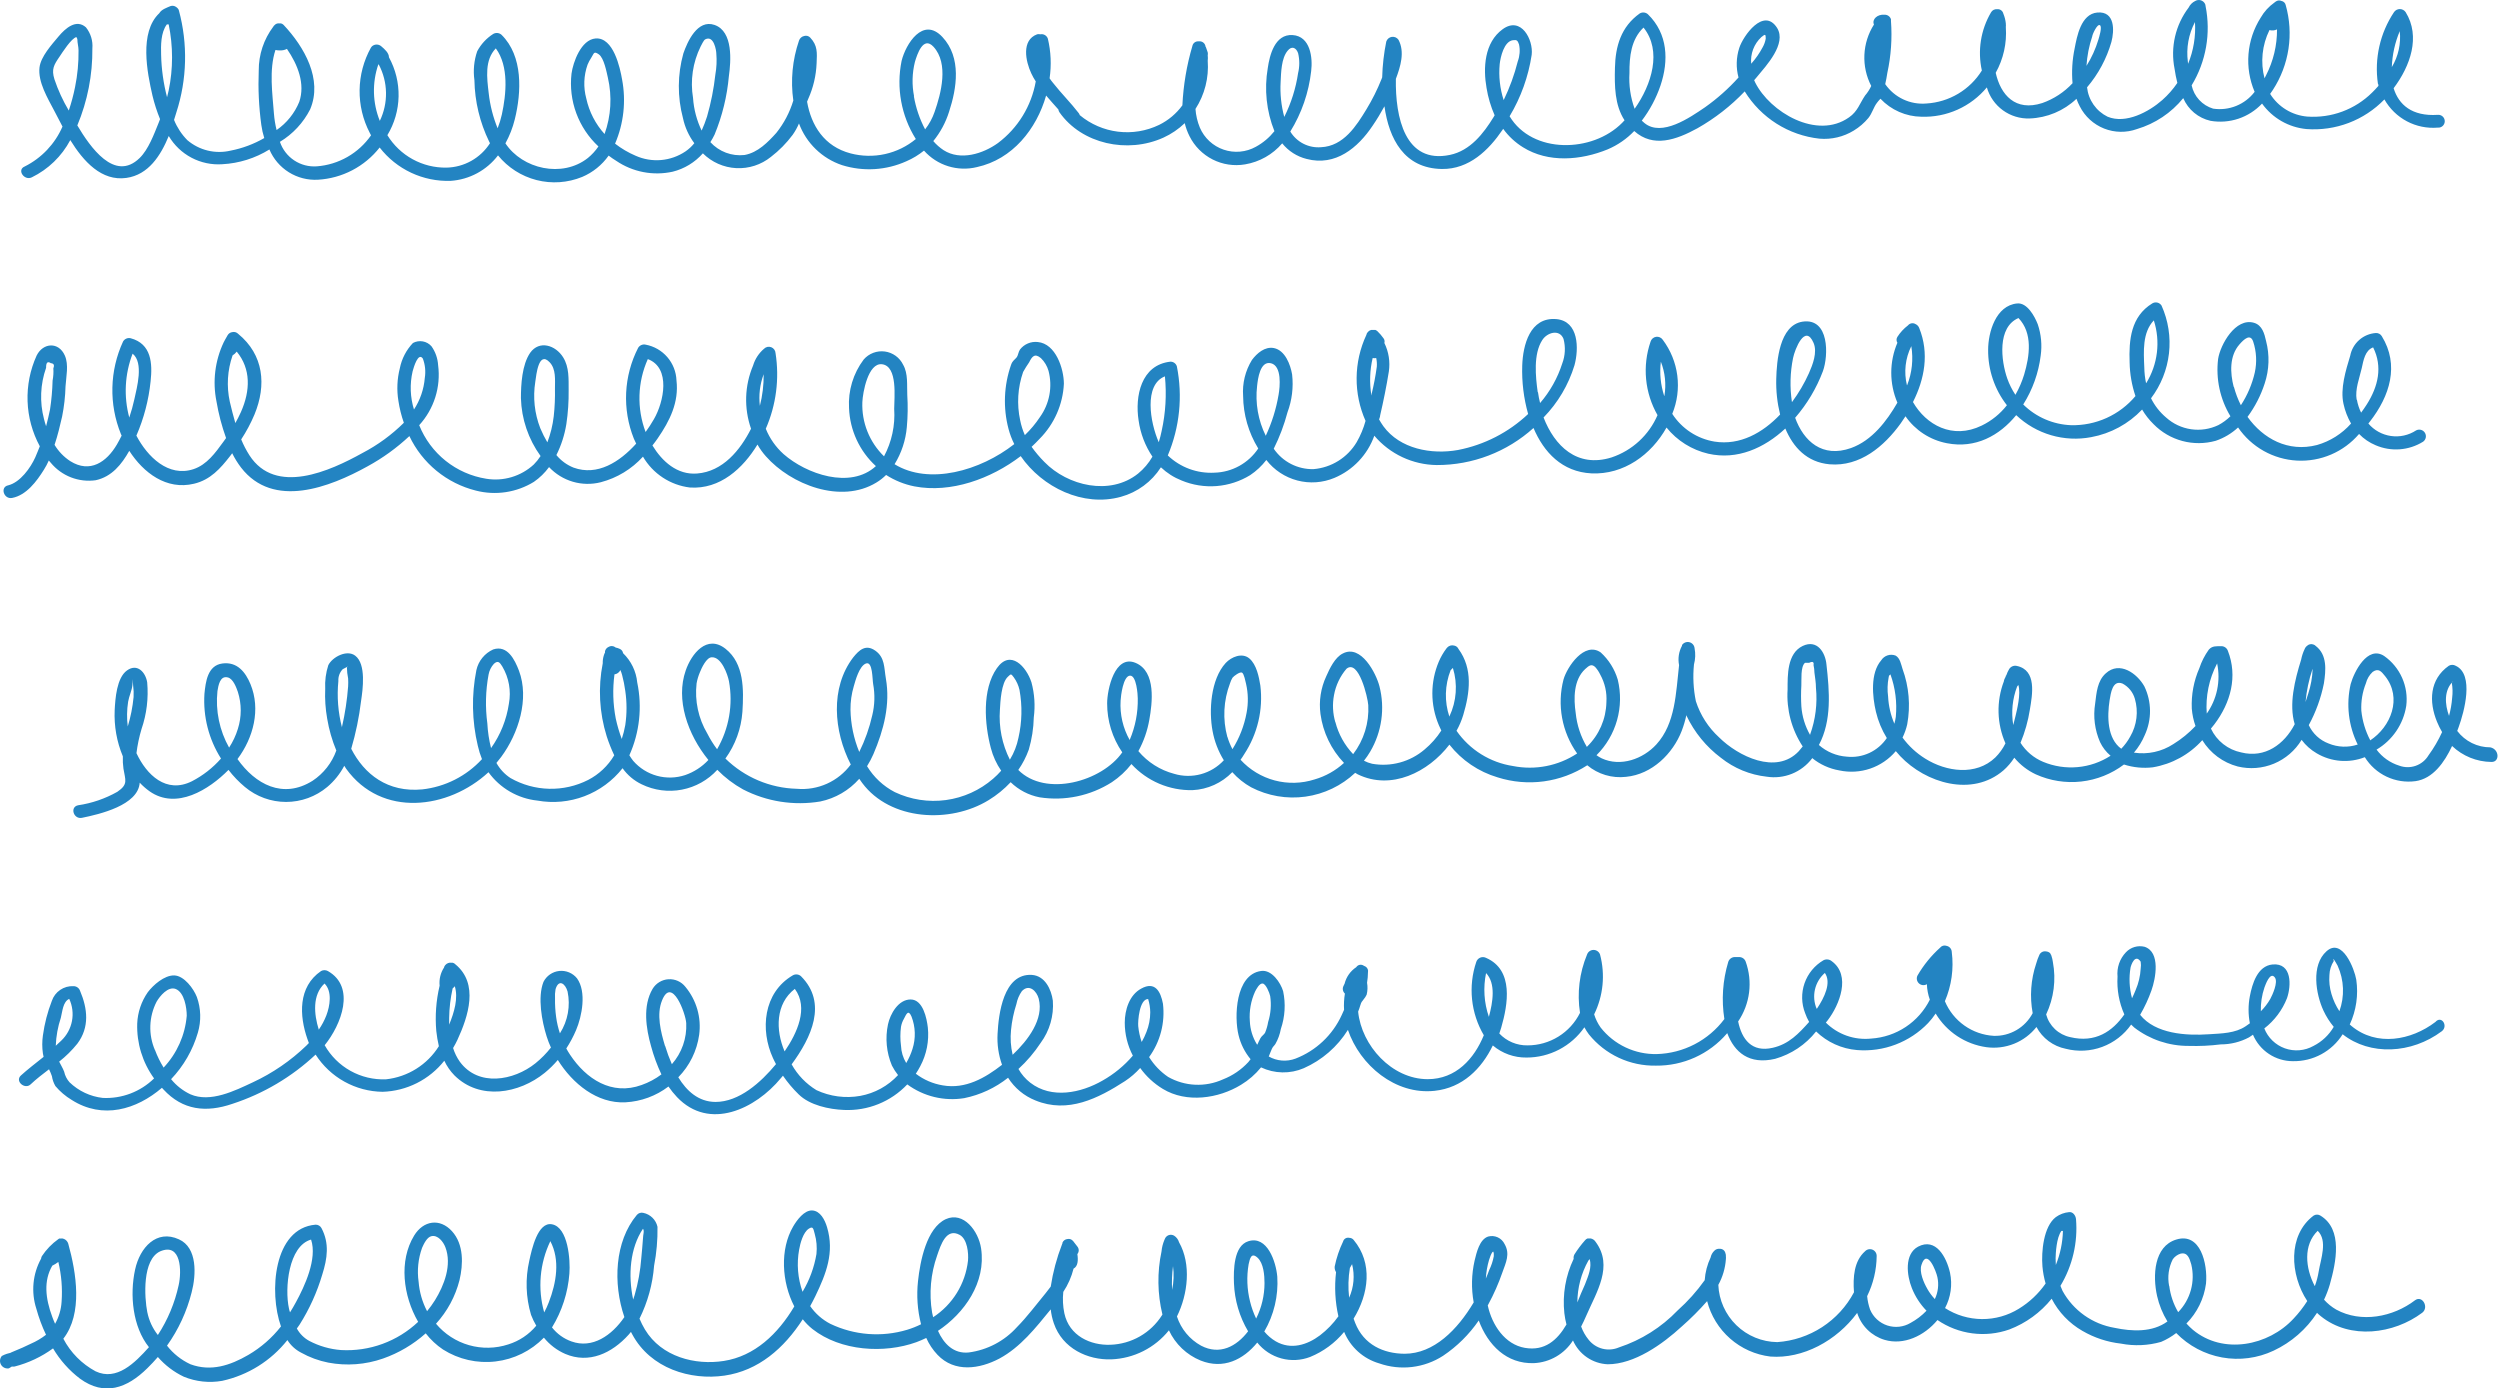 <svg width="641" height="356" viewBox="0 0 641 356" fill="none" xmlns="http://www.w3.org/2000/svg">
<path d="M611.361 25.49C608.79 28.145 605.666 30.202 602.212 31.516C598.757 32.829 595.056 33.367 591.37 33.091C589.117 32.877 586.935 32.183 584.972 31.056C583.009 29.929 581.31 28.395 579.989 26.557C578.323 28.331 576.242 29.663 573.934 30.435C571.626 31.207 569.163 31.393 566.765 30.977C565.224 30.629 563.788 29.92 562.575 28.909C561.361 27.898 560.405 26.613 559.785 25.161C556.717 28.938 552.582 31.702 547.918 33.091C545.186 34.077 542.188 34.029 539.488 32.958C536.788 31.886 534.573 29.865 533.26 27.274C532.927 26.65 532.642 26.002 532.407 25.335C529.147 28.423 524.872 30.216 520.385 30.376C517.932 30.459 515.522 29.719 513.538 28.276C511.553 26.832 510.107 24.766 509.43 22.407C507.394 24.858 504.824 26.81 501.917 28.114C499.009 29.418 495.843 30.039 492.658 29.93C490.687 29.906 488.74 29.484 486.935 28.691C485.129 27.899 483.502 26.751 482.149 25.316C481.823 25.651 481.518 26.007 481.238 26.382C480.365 27.526 480.016 29.058 479.047 30.26C477.986 31.533 476.722 32.621 475.305 33.479C472.668 35.095 469.583 35.822 466.502 35.553C462.597 35.126 458.841 33.812 455.521 31.712C452.2 29.612 449.404 26.781 447.345 23.435C443.785 27.168 439.695 30.356 435.207 32.897C429.778 35.864 423.884 37.958 419.017 33.595C417.094 35.601 414.786 37.197 412.231 38.287C405.328 41.118 396.99 41.816 390.495 37.764C388.508 36.535 386.782 34.927 385.415 33.033L385.221 33.324C381.731 38.462 376.69 43.425 369.709 43.328C360.015 43.193 356.137 35.573 354.973 27.255C354.023 28.98 353.034 30.648 351.91 32.277C348.187 37.841 342.448 42.727 335.002 40.75C332.541 40.135 330.349 38.732 328.759 36.756C326.317 39.615 322.947 41.524 319.238 42.146C316.401 42.631 313.483 42.19 310.916 40.887C308.35 39.584 306.271 37.49 304.987 34.913C304.452 33.853 304.042 32.734 303.766 31.578C302.171 33.111 300.329 34.364 298.317 35.282C289.088 39.47 277.377 36.93 271.657 28.806C271.502 28.587 271.402 28.334 271.366 28.069C270.319 26.886 269.252 25.723 268.225 24.501C265.762 33.091 259.616 40.847 250.483 42.844C248.05 43.441 245.501 43.363 243.109 42.618C240.717 41.873 238.574 40.49 236.911 38.617C235.548 39.721 234.041 40.635 232.432 41.331C227.229 43.686 221.342 44.045 215.892 42.34C213.373 41.495 211.074 40.098 209.165 38.249C207.255 36.4 205.785 34.148 204.86 31.656C204.424 32.688 203.878 33.67 203.231 34.584C201.644 36.711 199.771 38.61 197.666 40.226C195.156 42.251 191.987 43.278 188.767 43.109C185.546 42.941 182.501 41.59 180.216 39.315C178.17 41.639 175.465 43.282 172.46 44.027C169.986 44.57 167.427 44.602 164.94 44.122C162.452 43.642 160.089 42.66 157.995 41.234C157.317 40.808 156.638 40.362 156.056 39.897C154.347 42.315 151.997 44.209 149.27 45.364C145.556 46.881 141.453 47.163 137.567 46.168C133.68 45.172 130.217 42.953 127.69 39.838C126.25 41.731 124.422 43.293 122.328 44.42C120.235 45.547 117.924 46.213 115.552 46.373C112.057 46.491 108.584 45.777 105.418 44.291C102.253 42.804 99.486 40.587 97.345 37.822C95.443 40.24 93.048 42.227 90.321 43.651C87.593 45.075 84.595 45.903 81.523 46.082C78.902 46.229 76.299 45.563 74.071 44.175C71.843 42.787 70.098 40.744 69.075 38.326C65.436 40.579 61.288 41.879 57.015 42.107C54.277 42.299 51.541 41.724 49.112 40.446C46.684 39.169 44.66 37.239 43.268 34.875C41.193 39.916 38.052 44.822 32.409 45.617C26.05 46.528 21.416 41.409 18.022 35.922C15.82 40.074 12.358 43.42 8.134 45.481C6.195 46.392 4.256 43.542 6.331 42.689C10.665 40.522 14.098 36.897 16.025 32.451C15.23 30.977 14.532 29.601 13.912 28.399C12.244 25.219 9.685 20.992 10.131 17.288C10.46 14.516 13.233 11.472 15.017 9.339C16.801 7.206 19.574 4.802 22.036 7.012C23.259 8.537 23.849 10.474 23.684 12.422C23.751 19.195 22.438 25.911 19.826 32.16C23.083 37.628 29.365 46.799 35.803 40.517C38.071 38.307 39.487 34.409 40.631 31.598L41.038 30.551C40.24 28.599 39.592 26.59 39.099 24.54C37.742 18.607 35.648 8.292 40.844 3.386C41.387 2.417 42.783 1.971 43.714 1.564C43.957 1.482 44.216 1.461 44.469 1.501C44.722 1.542 44.962 1.643 45.168 1.796C45.401 1.946 45.599 2.145 45.749 2.378C45.797 2.471 45.835 2.569 45.866 2.669C48.187 11.259 47.964 20.339 45.226 28.806C45.032 29.407 44.838 30.047 44.625 30.745C45.407 32.686 46.567 34.452 48.037 35.941C49.548 37.23 51.342 38.143 53.272 38.608C55.203 39.073 57.216 39.076 59.148 38.617C62.176 38.028 65.085 36.94 67.757 35.398C67.409 34.297 67.156 33.169 67 32.025C66.373 27.406 66.153 22.741 66.341 18.083C66.318 14.019 67.633 10.061 70.083 6.818C70.159 6.674 70.265 6.549 70.394 6.45C70.547 6.273 70.744 6.139 70.965 6.061C71.186 5.983 71.423 5.963 71.654 6.004L71.77 6.004L72.061 6.004C72.303 6.067 72.525 6.194 72.701 6.372C78.033 12.034 82.783 20.333 79.526 28.03C77.772 31.48 75.084 34.369 71.77 36.368C72.43 38.314 73.717 39.987 75.429 41.124C77.141 42.261 79.182 42.797 81.232 42.65C83.994 42.439 86.674 41.616 89.079 40.241C91.484 38.866 93.552 36.974 95.135 34.7C95.018 34.487 94.902 34.274 94.805 34.06C93.045 30.681 92.151 26.918 92.202 23.108C92.252 19.297 93.247 15.559 95.096 12.228C95.162 12.106 95.247 11.995 95.348 11.898C95.681 11.592 96.117 11.421 96.569 11.421C97.022 11.421 97.458 11.592 97.791 11.898C98.605 12.596 99.73 13.566 99.73 14.69C101.417 17.763 102.268 21.225 102.197 24.73C102.125 28.235 101.134 31.66 99.323 34.661C100.908 37.243 103.137 39.368 105.793 40.826C108.448 42.285 111.437 43.027 114.466 42.98C116.699 42.935 118.887 42.34 120.835 41.248C122.783 40.155 124.432 38.599 125.634 36.717C125.556 36.585 125.484 36.449 125.421 36.309C123.028 31.393 121.737 26.013 121.64 20.546C121.291 18.055 121.537 15.517 122.357 13.139C123.321 11.329 124.737 9.799 126.468 8.699C126.798 8.509 127.18 8.428 127.559 8.466C127.938 8.504 128.296 8.66 128.581 8.912C134.146 14.38 133.72 23.629 131.994 30.59C131.464 32.741 130.656 34.814 129.59 36.755C133.933 43.329 144.151 45.714 150.744 40.498C151.779 39.65 152.687 38.658 153.439 37.55C150.906 35.197 148.961 32.281 147.762 29.037C146.563 25.794 146.143 22.314 146.536 18.878C146.924 16.009 148.96 10.172 152.702 9.862C157.297 9.513 158.984 17.385 159.508 20.41C160.549 25.942 159.922 31.659 157.704 36.833C159.322 38.089 161.095 39.131 162.978 39.935C165.031 40.851 167.284 41.228 169.523 41.031C171.762 40.835 173.914 40.07 175.775 38.811C176.624 38.227 177.382 37.522 178.025 36.717C176.601 34.814 175.609 32.624 175.116 30.299C173.665 24.857 173.698 19.126 175.213 13.701C176.241 10.715 178.82 4.879 183.202 6.392C188.049 8.059 187.409 15.757 186.886 19.518C186.427 24.671 185.192 29.724 183.221 34.506C182.899 35.174 182.536 35.822 182.135 36.445C183.232 37.648 184.597 38.574 186.121 39.147C187.644 39.72 189.282 39.924 190.899 39.742C194.331 39.121 196.91 36.445 199.062 34.06C201.022 31.601 202.496 28.791 203.406 25.781C202.674 20.619 203.172 15.357 204.86 10.425C204.956 10.12 205.133 9.848 205.372 9.636C205.611 9.424 205.903 9.281 206.217 9.222C206.482 9.144 206.764 9.14 207.031 9.212C207.298 9.284 207.54 9.428 207.729 9.63C209.668 11.685 209.494 13.508 209.378 16.241C209.252 19.375 208.528 22.455 207.245 25.316C207.128 25.568 207.031 25.82 206.934 26.072C208.001 32.16 211.297 37.55 218.103 39.334C220.981 40.089 223.998 40.149 226.904 39.508C229.81 38.868 232.522 37.545 234.817 35.65C231.069 29.685 229.763 22.505 231.171 15.601C232.238 11.297 236.639 4.162 241.622 9.475C246.605 14.787 245.306 22.659 243.348 28.631C242.49 31.381 241.115 33.941 239.296 36.174C240.061 37.069 240.949 37.853 241.932 38.501C246.256 41.273 252.054 39.431 255.874 36.678C260.995 32.833 264.462 27.183 265.568 20.875C265.138 20.219 264.756 19.532 264.424 18.82C262.97 15.737 261.826 10.308 265.917 8.796C266.185 8.728 266.465 8.728 266.732 8.796C267.137 8.713 267.558 8.782 267.915 8.99C268.272 9.197 268.541 9.528 268.671 9.92C269.464 13.248 269.615 16.696 269.117 20.081C269.386 20.484 269.677 20.873 269.989 21.244C272.083 23.92 274.526 26.324 276.582 29C276.702 29.157 276.794 29.334 276.853 29.523C279.646 31.847 283.049 33.318 286.655 33.762C290.262 34.205 293.919 33.602 297.193 32.025C299.562 30.86 301.611 29.137 303.165 27.003C303.408 21.852 304.267 16.748 305.724 11.801C305.789 11.456 305.975 11.145 306.248 10.924C306.522 10.704 306.866 10.588 307.217 10.599L307.391 10.599C307.758 10.554 308.129 10.643 308.436 10.849C308.742 11.056 308.963 11.367 309.059 11.724C309.059 11.84 309.059 11.956 309.195 12.092C309.363 12.544 309.518 12.99 309.66 13.43C309.714 13.679 309.714 13.937 309.66 14.186C309.718 14.65 309.718 15.119 309.66 15.582C309.986 19.931 308.883 24.268 306.519 27.933C306.635 29.58 307.014 31.197 307.644 32.722C308.207 34.038 309.04 35.221 310.09 36.194C311.139 37.168 312.381 37.91 313.736 38.372C315.09 38.834 316.527 39.007 317.953 38.879C319.378 38.751 320.761 38.325 322.011 37.628C323.844 36.626 325.459 35.268 326.762 33.634C324.714 28.504 324.123 22.907 325.055 17.463C325.521 14.225 326.839 8.699 331.415 8.99C335.991 9.281 336.611 14.807 336.185 18.219C335.572 23.722 333.745 29.021 330.833 33.731C331.643 35.066 332.808 36.148 334.199 36.857C335.589 37.566 337.15 37.873 338.706 37.745C344.522 37.492 347.819 32.18 350.339 28.05C351.846 25.577 353.143 22.983 354.217 20.294C354.267 20.136 354.325 19.98 354.392 19.828C354.475 16.747 354.826 13.678 355.439 10.657C355.54 10.342 355.728 10.062 355.981 9.849C356.234 9.636 356.542 9.499 356.87 9.452C357.197 9.406 357.531 9.452 357.834 9.586C358.136 9.721 358.395 9.937 358.58 10.211C360.228 13.333 359.103 17.017 357.901 20.216C357.727 30.066 360.247 42.107 371.745 39.722C377 38.636 380.412 34.157 382.952 30.027L383.224 29.562C382.237 27.32 381.54 24.961 381.149 22.543C380.257 17.502 380.548 10.909 385.299 7.477C390.049 4.045 393.19 10.25 392.725 14.05C391.882 19.623 389.959 24.978 387.063 29.814C392.88 39.509 408.256 39.237 415.915 31.501L416.535 30.842C413.995 26.964 413.956 22 414.073 17.386C414.189 11.898 415.624 6.857 420.432 3.444C420.759 3.253 421.138 3.171 421.514 3.209C421.891 3.248 422.245 3.405 422.526 3.658C427.665 8.66 427.897 15.563 425.745 21.942C424.642 25.179 423.025 28.216 420.956 30.939C421.175 31.16 421.408 31.368 421.654 31.559C426.075 35.166 433.288 30.144 437.165 27.507C440.302 25.285 443.183 22.723 445.755 19.867C445.085 17.375 445.152 14.741 445.949 12.286C446.938 9.223 452.192 1.757 455.644 7.148C458.164 11.22 452.852 16.843 450.428 19.79C450.215 20.042 449.982 20.294 449.769 20.565C449.841 20.758 449.925 20.946 450.021 21.128C453.782 28.709 465.843 35.941 474.102 30.086C476.332 28.534 476.817 26.537 478.213 24.482C478.849 23.746 479.378 22.923 479.784 22.039C478.512 19.583 477.907 16.836 478.03 14.073C478.152 11.311 478.998 8.628 480.482 6.295C479.9 4.957 481.374 3.6 483.216 3.774C483.576 3.766 483.93 3.874 484.224 4.084C484.518 4.294 484.735 4.593 484.844 4.937C484.854 5.047 484.854 5.157 484.844 5.267C484.844 5.267 484.844 5.267 484.844 5.383C485.174 9.839 484.861 14.319 483.914 18.685C483.758 19.635 483.603 20.623 483.371 21.574C484.538 23.259 486.131 24.605 487.987 25.477C489.842 26.349 491.895 26.714 493.938 26.537C496.81 26.366 499.599 25.509 502.072 24.038C504.544 22.567 506.629 20.525 508.15 18.084C507.017 12.995 507.855 7.667 510.497 3.173C510.65 2.899 510.881 2.675 511.16 2.531C511.439 2.386 511.754 2.326 512.067 2.359C512.426 2.321 512.787 2.417 513.08 2.628C513.373 2.839 513.578 3.15 513.657 3.503C513.993 4.313 514.209 5.169 514.297 6.043C514.288 6.107 514.288 6.172 514.297 6.237C514.327 6.41 514.327 6.587 514.297 6.76C514.306 6.85 514.306 6.941 514.297 7.031C514.578 11.079 513.676 15.122 511.699 18.665C512.959 24.308 516.721 28.67 523.643 26.421C526.601 25.38 529.262 23.637 531.399 21.341C531.142 18.351 531.325 15.339 531.941 12.402C532.523 9.397 533.531 3.58 537.758 3.212C542.354 2.824 542.121 7.923 541.365 10.754C540.137 15.033 538.009 19 535.121 22.388C535.289 23.989 535.861 25.521 536.784 26.84C537.707 28.16 538.949 29.223 540.395 29.93C545.107 31.869 551.001 28.651 554.394 25.665C555.866 24.365 557.168 22.887 558.272 21.263C557.972 20.061 557.732 18.845 557.555 17.618C557.015 14.9 557.057 12.099 557.678 9.398C558.3 6.698 559.487 4.16 561.161 1.951C561.52 1.205 562.122 0.604 562.868 0.245C563.07 0.126 563.294 0.049 563.526 0.017C563.759 -0.015 563.995 -0.001 564.222 0.058C564.449 0.118 564.662 0.221 564.849 0.363C565.035 0.505 565.193 0.682 565.311 0.885C565.435 1.083 565.502 1.311 565.505 1.544C566.907 8.532 565.634 15.791 561.937 21.884C562.235 23.282 562.903 24.573 563.872 25.624C564.841 26.675 566.075 27.446 567.444 27.856C569.441 28.157 571.482 27.916 573.354 27.159C575.227 26.401 576.862 25.156 578.088 23.551C576.785 20.493 576.245 17.163 576.515 13.849C576.785 10.535 577.857 7.337 579.64 4.53C580.519 2.996 581.724 1.672 583.168 0.652L583.498 0.4C583.707 0.245 583.954 0.148 584.214 0.121C584.473 0.094 584.735 0.137 584.972 0.245C585.238 0.294 585.485 0.422 585.678 0.612C585.872 0.802 586.004 1.046 586.058 1.312C587.089 4.956 587.33 8.778 586.765 12.524C586.2 16.269 584.841 19.85 582.781 23.028L582.063 24.075C583.088 25.718 584.482 27.1 586.135 28.11C587.788 29.119 589.654 29.73 591.584 29.892C594.636 30.109 597.699 29.672 600.568 28.608C603.438 27.545 606.047 25.88 608.22 23.726C608.763 23.202 609.305 22.621 609.829 22.02C609.829 21.826 609.829 21.632 609.693 21.438C608.763 15.03 610.234 8.504 613.823 3.115C613.988 2.871 614.211 2.671 614.471 2.533C614.732 2.395 615.022 2.323 615.316 2.323C615.611 2.323 615.901 2.395 616.161 2.533C616.422 2.671 616.644 2.871 616.809 3.115C620.687 9.378 618.011 16.92 613.726 22.621C615.025 26.848 618.438 29.872 625.011 29.446C625.241 29.421 625.474 29.444 625.694 29.515C625.915 29.586 626.118 29.703 626.29 29.857C626.462 30.012 626.6 30.201 626.694 30.412C626.789 30.624 626.838 30.853 626.838 31.084C626.838 31.316 626.789 31.544 626.694 31.756C626.6 31.967 626.462 32.157 626.29 32.311C626.118 32.466 625.915 32.582 625.694 32.653C625.474 32.724 625.241 32.748 625.011 32.723C622.283 32.947 619.547 32.385 617.128 31.103C614.709 29.822 612.707 27.874 611.361 25.49ZM17.635 28.34C18.298 26.373 18.836 24.366 19.244 22.33C19.879 19.223 20.178 16.058 20.136 12.887C20.136 11.976 19.826 10.948 19.845 10.153C19.845 9.823 19.535 9.571 19.612 9.494C18.313 9.785 15.948 13.507 15.289 14.496C13.815 16.648 13.156 17.715 13.951 20.313C14.889 23.113 16.124 25.804 17.635 28.34ZM42.841 24.889C42.977 24.327 43.132 23.765 43.248 23.202C44.402 17.612 44.402 11.846 43.248 6.256C43.094 6.274 42.937 6.274 42.783 6.256C41.193 8.369 41.251 11.724 41.309 14.011C41.392 17.71 41.906 21.387 42.841 24.967L42.841 24.889ZM70.917 33.343C73.517 31.548 75.538 29.035 76.734 26.111C78.285 21.515 76.385 16.629 73.573 12.538C73.034 12.812 72.433 12.946 71.828 12.926C71.424 12.941 71.02 12.902 70.626 12.809C68.939 17.909 69.87 24.133 70.238 29.136C70.349 30.554 70.576 31.961 70.917 33.343ZM97.384 30.997C98.475 28.733 99.019 26.245 98.972 23.732C98.925 21.22 98.288 18.753 97.112 16.532L96.996 16.532C95.382 21.244 95.519 26.379 97.384 30.997ZM127.573 32.936C128.038 31.772 128.407 30.572 128.678 29.349C129.803 24.172 130.52 16.998 127.127 12.402C124.219 15.408 124.839 19.945 125.305 23.9C125.648 27.026 126.432 30.087 127.631 32.994L127.573 32.936ZM155.009 34.37C156.673 29.737 156.969 24.723 155.862 19.925C155.533 18.51 154.874 14.865 153.536 13.934C152.198 13.003 152.314 13.721 151.597 14.807C151.223 15.369 150.905 15.967 150.647 16.59C149.666 19.367 149.551 22.376 150.317 25.219C151.057 28.655 152.697 31.833 155.067 34.429L155.009 34.37ZM179.886 33.517C180.421 32.337 180.887 31.126 181.282 29.892C182.3 26.372 183.013 22.772 183.415 19.13C183.731 17.359 183.816 15.553 183.667 13.759C183.667 12.984 183.047 8.932 180.817 10.095C180.39 10.328 179.925 11.433 179.634 11.937C177.627 16.022 176.949 20.632 177.695 25.122C177.897 28.058 178.661 30.927 179.944 33.576L179.886 33.517ZM234.312 24.657C234.817 27.629 235.792 30.503 237.201 33.168C238.249 31.825 239.068 30.318 239.625 28.709C241.293 23.958 243.309 16.319 239.354 11.995C236.697 9.125 235.166 13.934 234.584 15.873C233.863 18.769 233.79 21.788 234.371 24.715L234.312 24.657ZM329.321 29.911C331.069 26.395 332.253 22.626 332.831 18.743C333.238 17.061 333.238 15.306 332.831 13.624C332.326 12.189 331.182 11.685 330.135 13.023C328.526 14.962 328.468 18.607 328.352 21.031C328.182 24.041 328.497 27.058 329.282 29.969L329.321 29.911ZM385.551 25.645C387.089 22.475 388.297 19.155 389.157 15.737C389.671 14.355 389.785 12.857 389.487 11.414C389.118 10.366 388.924 10.172 387.916 10.308C385.628 10.599 384.717 14.652 384.523 16.435C384.229 19.562 384.579 22.717 385.551 25.703L385.551 25.645ZM419.133 27.875C423.496 21.709 426.191 13.042 421.402 7.07C418.203 10.095 417.757 14.535 417.795 18.704C417.598 21.84 418.054 24.983 419.133 27.933L419.133 27.875ZM449.012 16.338C450.154 15.059 451.137 13.646 451.94 12.131C452.336 11.441 452.605 10.686 452.735 9.901C452.735 8.66 452.58 8.738 451.611 9.513C450.674 10.381 449.952 11.454 449.501 12.649C449.05 13.843 448.883 15.126 449.012 16.397L449.012 16.338ZM534.966 16.901C536.288 14.8 537.318 12.53 538.03 10.153C538.185 9.61 539.096 6.818 538.398 6.45C537.7 6.081 536.459 8.912 536.459 9.3C535.628 11.776 535.126 14.351 534.966 16.959L534.966 16.901ZM561.026 16.358C562.417 12.97 563.021 9.31 562.79 5.655C561.148 8.779 560.511 12.334 560.968 15.834L561.026 16.358ZM580.628 20.061C580.764 19.809 580.9 19.557 581.016 19.305C582.887 15.665 583.852 11.628 583.828 7.536C583.225 7.832 582.534 7.894 581.889 7.71C579.991 11.56 579.543 15.966 580.628 20.119L580.628 20.061ZM613.261 17.211C614.93 14.44 615.646 11.198 615.297 7.982C614.068 10.91 613.379 14.037 613.261 17.211Z" fill="#2384C2"/>
<path d="M9.045 117.261C9.452 116.35 9.84 115.322 10.208 114.43C8.285 110.878 7.211 106.929 7.07 102.892C6.928 98.855 7.724 94.841 9.394 91.163C11.023 87.867 15.036 87.556 16.626 91.163C17.673 93.548 16.956 96.553 16.801 99.035C16.733 101.64 16.441 104.235 15.928 106.791C15.405 109.098 14.803 111.619 13.989 114.062C14.999 115.734 16.37 117.158 18.003 118.23C23.083 121.43 27.349 118.444 29.966 113.984C30.393 113.247 30.8 112.472 31.188 111.696C31.115 111.558 31.05 111.415 30.994 111.27C29.461 107.489 28.721 103.433 28.817 99.355C28.914 95.276 29.846 91.261 31.556 87.556C31.746 87.227 32.038 86.968 32.387 86.818C32.736 86.667 33.125 86.634 33.495 86.722C38.846 88.157 39.118 93.179 38.614 97.775C38.122 102.575 36.893 107.271 34.969 111.696C37.819 117.125 43.17 122.419 49.627 120.286C53.059 119.142 55.231 116.078 57.267 113.286L57.965 112.317C56.865 109.262 56.041 106.115 55.502 102.913C54.473 97.805 55.119 92.501 57.344 87.789C57.445 87.561 57.562 87.341 57.693 87.13C57.906 86.742 58.12 86.354 58.352 85.966C58.477 85.743 58.652 85.553 58.865 85.412C59.077 85.27 59.32 85.181 59.574 85.152C59.836 85.091 60.108 85.099 60.366 85.173C60.624 85.248 60.859 85.388 61.047 85.579C67.659 90.988 68.357 98.744 65.255 106.267C64.315 108.5 63.173 110.641 61.843 112.666C62.426 114.083 63.133 115.445 63.956 116.738C70.665 127.111 84.586 120.79 92.924 116.156C96.834 114.118 100.416 111.503 103.549 108.4C102.907 106.581 102.44 104.704 102.153 102.797C101.693 100.003 101.819 97.144 102.522 94.401C103.009 91.975 104.172 89.737 105.876 87.944C106.646 87.526 107.534 87.381 108.397 87.533C109.259 87.684 110.045 88.123 110.626 88.778C111.639 90.201 112.23 91.881 112.333 93.625C112.694 96.389 112.447 99.199 111.61 101.858C110.772 104.517 109.365 106.962 107.485 109.02C108.917 112.599 111.252 115.746 114.263 118.152C117.274 120.558 120.858 122.142 124.664 122.748C126.841 123.107 129.07 122.965 131.183 122.333C133.296 121.702 135.238 120.597 136.86 119.103C137.516 118.442 138.101 117.714 138.606 116.931C135.474 112.605 133.718 107.437 133.564 102.099C133.564 98.628 133.836 93.509 135.93 90.465C138.295 87.13 142.464 88.526 144.384 91.609C145.974 94.149 145.78 97.154 145.799 100.024C145.838 102.93 145.643 105.835 145.217 108.71C144.775 111.482 143.912 114.169 142.658 116.679C143.83 118.107 145.344 119.214 147.059 119.898C153.186 122.128 158.906 118.424 163.114 113.752C162.901 113.306 162.687 112.879 162.513 112.452C161.026 108.72 160.356 104.712 160.546 100.699C160.737 96.686 161.784 92.76 163.618 89.185C163.813 88.861 164.106 88.608 164.455 88.462C164.803 88.315 165.189 88.284 165.557 88.371C167.714 88.777 169.67 89.904 171.103 91.567C172.537 93.229 173.364 95.329 173.448 97.522C174.108 103.145 171.742 107.877 168.62 112.414C168.194 113.015 167.767 113.616 167.283 114.217C169.764 118.289 173.623 121.818 178.722 121.41C185.334 120.906 189.794 115.419 192.567 109.932C190.725 104.651 190.911 98.874 193.09 93.722C193.592 92.046 194.568 90.551 195.902 89.418C196.137 89.181 196.436 89.017 196.762 88.947C197.089 88.877 197.429 88.903 197.741 89.022C198.053 89.141 198.323 89.348 198.52 89.618C198.717 89.888 198.831 90.209 198.849 90.542C199.879 97.112 199.011 103.839 196.347 109.932C197.354 112.415 198.912 114.636 200.904 116.427C206.721 121.546 218.025 125.521 224.579 119.51C222.502 117.612 220.825 115.319 219.643 112.766C218.461 110.213 217.799 107.45 217.695 104.639C217.426 100.168 218.76 95.747 221.457 92.171C222.119 91.409 222.96 90.824 223.905 90.466C224.849 90.109 225.867 89.992 226.868 90.124C227.868 90.257 228.821 90.635 229.639 91.226C230.458 91.817 231.118 92.601 231.559 93.509C232.877 95.797 232.509 98.763 232.625 101.265C232.8 104.017 232.761 106.778 232.509 109.525C232.216 112.893 231.14 116.146 229.368 119.026C238.19 124.455 251.317 120.732 260.061 113.868C259.437 112.63 258.943 111.33 258.588 109.99C257.155 104.554 257.384 98.813 259.247 93.509C259.635 92.423 260.139 92.307 260.721 91.57C261.05 91.085 261.108 90.251 261.516 89.631C262.044 88.943 262.741 88.403 263.539 88.064C264.338 87.724 265.21 87.596 266.072 87.692C270.726 88.119 272.761 94.575 272.781 98.376C272.528 103.696 270.31 108.732 266.557 112.511C265.898 113.209 265.219 113.907 264.502 114.566C265.487 115.945 266.583 117.242 267.778 118.444C273.77 124.61 284.628 127.169 291.802 121.43C293.284 120.219 294.533 118.747 295.486 117.087C293.612 114.301 292.399 111.124 291.938 107.799C290.968 101.614 292.558 93.567 300.081 92.733C300.453 92.722 300.818 92.834 301.119 93.051C301.421 93.269 301.642 93.579 301.749 93.936C303.278 101.61 302.468 109.568 299.422 116.776C301.006 118.294 302.886 119.47 304.944 120.231C307.002 120.991 309.195 121.32 311.385 121.197C313.617 121.137 315.801 120.542 317.755 119.463C319.708 118.383 321.374 116.85 322.612 114.993C320.121 110.943 318.781 106.291 318.734 101.536C318.502 98.292 319.295 95.056 321.003 92.287C322.282 90.581 324.299 88.797 326.626 89.243C329.515 89.825 330.872 93.509 331.298 96.01C331.672 99.29 331.267 102.611 330.116 105.705C329.262 108.933 328.08 112.064 326.587 115.051C327.715 116.705 329.239 118.05 331.021 118.965C332.802 119.879 334.784 120.333 336.786 120.286C339.049 120.096 341.234 119.369 343.16 118.165C345.085 116.961 346.696 115.315 347.857 113.364C348.843 111.652 349.605 109.821 350.126 107.915C348.585 104.446 347.805 100.687 347.838 96.891C347.872 93.095 348.718 89.35 350.32 85.908C350.377 85.59 350.533 85.299 350.766 85.075C350.984 84.838 351.267 84.669 351.58 84.59L351.871 84.59L352.259 84.59L352.491 84.59L352.627 84.59L352.879 84.706C352.991 84.771 353.096 84.849 353.189 84.939C353.755 85.483 354.268 86.081 354.721 86.723C354.854 86.893 354.945 87.093 354.985 87.305C355.026 87.518 355.015 87.737 354.954 87.944C356.069 90.215 356.468 92.771 356.098 95.273C355.497 99.016 354.721 102.835 353.868 106.519C353.868 106.868 353.693 107.217 353.596 107.547C353.935 108.147 354.304 108.729 354.702 109.292C358.948 115.109 367.014 116.602 373.82 115.38C380.572 114.074 386.813 110.872 391.813 106.151C390.673 102.11 390.163 97.918 390.301 93.722C390.475 88.545 392.24 81.255 399.026 81.817C404.843 82.321 404.843 89.437 403.699 93.645C402.163 98.68 399.444 103.274 395.769 107.043C398.561 114.256 404.319 120.073 413.219 117.28C415.832 116.401 418.23 114.981 420.258 113.114C422.285 111.246 423.897 108.973 424.989 106.442C423.367 103.608 422.369 100.461 422.062 97.211C421.754 93.961 422.144 90.683 423.205 87.595C423.298 87.277 423.48 86.992 423.729 86.774C423.978 86.555 424.284 86.412 424.612 86.361C424.939 86.311 425.274 86.354 425.578 86.487C425.882 86.619 426.141 86.836 426.326 87.11C428.344 89.795 429.63 92.957 430.059 96.288C430.487 99.619 430.043 103.004 428.769 106.112C429.978 107.99 431.568 109.593 433.435 110.819C435.301 112.045 437.405 112.865 439.608 113.228C446.143 114.256 451.959 110.979 456.419 106.287C455.682 103.3 455.35 100.229 455.43 97.154C455.546 92.617 456.225 83.407 462.158 82.476C469.08 81.429 468.848 91.182 467.393 95.177C465.746 99.547 463.336 103.591 460.277 107.12C462.449 113.112 467.238 117.494 474.606 114.876C479.997 112.937 483.778 107.954 486.492 103.243C485.455 100.815 484.921 98.204 484.921 95.564C484.921 92.925 485.455 90.313 486.492 87.886C486.347 87.661 486.27 87.398 486.27 87.13C486.27 86.862 486.347 86.599 486.492 86.374C487.218 85.24 488.137 84.243 489.207 83.427C489.435 83.146 489.757 82.958 490.114 82.897C490.471 82.837 490.837 82.907 491.146 83.097C491.365 83.195 491.562 83.337 491.726 83.514C491.889 83.69 492.015 83.898 492.096 84.124C494.694 90.601 493.472 97.154 490.486 103.087C493.821 108.904 500.588 112.782 508.111 109.118C510.636 107.898 512.845 106.113 514.568 103.902C511.401 99.839 509.706 94.821 509.759 89.67C509.759 85.249 511.698 78.327 517.205 77.803C519.765 77.551 521.703 81.119 522.479 83.136C523.354 85.716 523.613 88.465 523.235 91.163C522.685 95.624 521.155 99.907 518.756 103.708C522.041 106.949 526.419 108.844 531.03 109.021C534.164 109.092 537.274 108.458 540.13 107.166C542.986 105.874 545.515 103.957 547.53 101.556C546.595 98.786 546.092 95.889 546.037 92.966C545.824 87.149 546.328 81.177 551.854 77.784C552.244 77.552 552.709 77.481 553.151 77.585C553.593 77.691 553.976 77.963 554.22 78.347C555.942 82.187 556.601 86.419 556.127 90.601C555.652 94.783 554.063 98.761 551.524 102.118C552.463 104.015 553.783 105.699 555.402 107.062C557.191 108.671 559.417 109.714 561.798 110.059C564.179 110.404 566.609 110.036 568.781 109.001C569.917 108.394 570.961 107.631 571.883 106.733C569.219 102.324 568.106 97.15 568.723 92.035C569.285 88.39 573.183 81.371 577.933 82.767C580.047 83.388 580.609 85.598 581.016 87.421C581.959 91.01 581.837 94.796 580.667 98.318C579.672 101.393 578.186 104.287 576.265 106.888C580.24 112.453 586.639 116.02 594.084 114.101C597.457 113.131 600.483 111.221 602.81 108.594C601.909 107.023 601.255 105.323 600.871 103.553C599.998 99.675 601.452 94.983 602.596 91.202C602.897 89.64 603.708 88.221 604.901 87.169C606.093 86.116 607.602 85.489 609.189 85.385C609.486 85.372 609.781 85.439 610.044 85.579C610.306 85.719 610.527 85.926 610.682 86.18C615.277 93.625 612.737 101.556 607.657 108.071L607.25 108.594C608.725 110.327 610.781 111.463 613.034 111.788C615.287 112.113 617.58 111.604 619.485 110.358C619.867 110.153 620.312 110.1 620.732 110.211C621.151 110.323 621.512 110.589 621.741 110.957C621.971 111.325 622.052 111.767 621.968 112.192C621.884 112.618 621.64 112.995 621.288 113.248C619.483 114.372 617.432 115.042 615.312 115.2C613.191 115.359 611.064 115.002 609.111 114.159C607.514 113.496 606.069 112.512 604.865 111.27C602.913 113.554 600.462 115.358 597.7 116.542C594.939 117.725 591.942 118.257 588.942 118.096C585.942 117.935 583.019 117.085 580.4 115.612C577.782 114.139 575.538 112.082 573.842 109.602C572.197 111.13 570.248 112.293 568.122 113.015C565.329 113.8 562.375 113.821 559.571 113.073C556.768 112.326 554.216 110.84 552.184 108.768C551.04 107.65 550.049 106.385 549.236 105.007C545.747 108.69 541.177 111.168 536.187 112.084C532.764 112.737 529.234 112.566 525.889 111.585C522.545 110.603 519.482 108.841 516.953 106.442C512.668 111.696 506.502 115.089 499.153 113.635C494.86 112.803 491.061 110.326 488.567 106.733C488.16 107.353 487.752 107.974 487.326 108.575C483.138 114.391 476.894 119.724 469.1 119.045C463.283 118.521 459.773 114.682 457.757 109.874C452.347 114.896 445.425 118.017 437.999 116.33C433.782 115.352 430.015 112.99 427.296 109.622C423.418 116.563 416.341 121.759 408.042 121.372C400.538 121.003 395.827 115.962 393.19 109.738C386.387 115.882 377.538 119.27 368.371 119.239C365.322 119.201 362.316 118.51 359.557 117.213C356.797 115.915 354.348 114.04 352.375 111.716C351.515 114.132 350.16 116.342 348.397 118.205C346.634 120.068 344.502 121.543 342.137 122.535C339.128 123.795 335.787 124.027 332.633 123.196C329.478 122.366 326.685 120.518 324.687 117.94C323.532 119.45 322.137 120.76 320.557 121.818C317.941 123.425 314.98 124.387 311.92 124.627C308.859 124.866 305.785 124.375 302.951 123.194C300.987 122.419 299.19 121.273 297.658 119.82C295.292 123.523 291.637 126.217 287.401 127.382C277.706 130.078 267.235 124.959 261.709 116.951C254.089 122.768 243.794 126.51 234.448 124.707C231.868 124.194 229.409 123.201 227.196 121.779C226.45 122.523 225.617 123.174 224.714 123.718C215.621 129.283 202.804 124.28 196.367 116.99C195.546 116.066 194.825 115.059 194.215 113.984C190.511 120.073 184.636 125.521 176.88 124.998C174.402 124.696 172.027 123.826 169.941 122.453C167.855 121.081 166.116 119.244 164.859 117.087C161.969 120.271 158.218 122.548 154.059 123.64C151.701 124.244 149.224 124.203 146.887 123.521C144.55 122.839 142.44 121.54 140.777 119.762C139.704 121.23 138.394 122.508 136.899 123.543C134.699 124.899 132.248 125.797 129.693 126.183C127.137 126.57 124.53 126.437 122.027 125.792C118.327 124.868 114.878 123.135 111.927 120.717C108.977 118.3 106.599 115.259 104.965 111.813C101.734 114.842 98.131 117.449 94.242 119.568C84.548 124.939 70.064 130.582 61.804 119.879C60.931 118.733 60.172 117.506 59.535 116.214L59.011 116.912C56.51 120.131 53.931 123.039 49.743 124.028C42.666 125.734 36.772 121.216 33.146 115.594C31.207 119.045 28.667 122.244 24.518 123.136C22.378 123.432 20.199 123.176 18.186 122.392C16.174 121.608 14.395 120.322 13.02 118.657L12.515 118.075C12.154 118.894 11.733 119.684 11.255 120.441C9.433 123.369 6.776 126.975 3.112 127.673C0.94 128.08 -0.049 124.842 2.123 124.435C5.186 123.66 7.823 119.976 9.045 117.261ZM604.303 102.448C604.502 103.612 604.868 104.742 605.389 105.802C605.893 105.123 606.377 104.425 606.823 103.727C609.771 99.093 610.953 94.032 608.472 89.069C606.397 89.825 605.99 92.384 605.544 94.42C604.943 97.019 603.799 99.811 604.245 102.525L604.303 102.448ZM572.775 99.19C573.205 100.818 573.803 102.397 574.559 103.902C576.233 101.342 577.44 98.506 578.127 95.525C578.702 92.893 578.561 90.155 577.72 87.595C577.002 85.462 575.374 86.955 574.21 88.293C571.573 91.279 571.806 95.623 572.717 99.19L572.775 99.19ZM550.303 98.221C551.765 95.839 552.696 93.17 553.03 90.396C553.365 87.621 553.096 84.807 552.242 82.147C549.275 85.268 549.624 90.096 549.799 94.246C549.82 95.582 549.969 96.913 550.245 98.221L550.303 98.221ZM516.778 101.187C517.701 99.561 518.443 97.838 518.989 96.049C520.424 91.24 521.238 85.404 517.535 81.546C512.047 83.892 513.056 92.481 514.665 97.057C515.183 98.511 515.873 99.897 516.72 101.187L516.778 101.187ZM488.993 98.763C490.242 95.585 490.611 92.129 490.06 88.759C488.517 91.857 488.119 95.4 488.935 98.763L488.993 98.763ZM459.502 103.049C461.194 100.759 462.637 98.296 463.806 95.7C464.776 93.509 466.017 90.329 465.008 87.944C462.837 82.864 460.2 89.515 459.735 91.822C458.986 95.519 458.888 99.318 459.444 103.049L459.502 103.049ZM426.753 101.497C427.249 98.547 426.934 95.518 425.842 92.733C425.484 95.682 425.775 98.673 426.695 101.497L426.753 101.497ZM394.334 100.528C394.47 101.459 394.644 102.467 394.877 103.339C397.433 100.376 399.366 96.927 400.558 93.199C401.323 91.184 401.439 88.981 400.887 86.897C399.86 84.28 396.641 85.249 395.42 87.227C393.132 90.775 393.713 96.573 394.276 100.586L394.334 100.528ZM351.677 101.323L351.677 101.051C352.246 98.73 352.693 96.381 353.015 94.013C353.071 93.273 353.018 92.528 352.86 91.803C352.559 91.862 352.249 91.862 351.948 91.803C351.216 94.924 351.104 98.159 351.619 101.323L351.677 101.323ZM324.532 111.755C326.103 108.404 327.212 104.856 327.828 101.207C328.196 99.151 328.7 93.838 325.889 93.141C323.077 92.442 322.515 97.174 322.321 98.957C321.811 103.349 322.586 107.794 324.551 111.755L324.532 111.755ZM297.115 113.364C297.41 112.414 297.656 111.45 297.852 110.475C298.864 105.888 299.145 101.17 298.685 96.495C293.217 98.647 294.885 108.342 297.095 113.364L297.115 113.364ZM262.757 111.58C264.218 110.184 265.518 108.63 266.634 106.946C267.851 105.255 268.679 103.317 269.061 101.269C269.443 99.221 269.37 97.115 268.845 95.099C268.495 93.862 267.827 92.738 266.906 91.841C265.297 90.465 264.599 91.434 263.881 92.888C263.323 93.689 262.805 94.517 262.33 95.37C260.938 99.358 260.677 103.653 261.574 107.78C261.834 109.087 262.237 110.361 262.776 111.58L262.757 111.58ZM226.653 117.028C228.646 113.287 229.553 109.062 229.271 104.832C229.271 102.021 230.24 93.877 226.149 93.393C222.562 92.966 221.205 100.722 221.108 103.087C221.005 105.664 221.446 108.233 222.401 110.628C223.357 113.024 224.806 115.191 226.653 116.99L226.653 117.028ZM194.816 104.115C195.502 101.449 195.835 98.705 195.805 95.952C194.83 98.555 194.498 101.356 194.835 104.115L194.816 104.115ZM165.518 110.785C166.297 109.721 167.015 108.614 167.67 107.469C170.21 103.087 172.072 94.304 166.1 92.074C163.448 97.992 163.246 104.719 165.538 110.785L165.518 110.785ZM140.312 113.499C141.155 111.318 141.716 109.037 141.979 106.713C142.238 104.363 142.341 101.999 142.29 99.636C142.29 97.426 142.6 94.634 140.932 92.888C138.101 89.883 137.52 96.049 137.248 97.891C136.611 101.903 137.053 106.011 138.528 109.796C139.064 111.071 139.686 112.309 140.389 113.499L140.312 113.499ZM106.089 105.084C107.708 102.632 108.682 99.811 108.92 96.883C109.185 95.219 109.011 93.515 108.416 91.938C107.233 90.232 106.089 94.11 105.798 95.196C105.037 98.466 105.165 101.88 106.167 105.084L106.089 105.084ZM60.291 108.575C60.834 107.624 61.319 106.636 61.765 105.666C64.227 100.14 64.344 94.575 60.698 90.154C60.407 90.541 60.045 90.87 59.632 91.124C58.306 94.932 58.058 99.031 58.915 102.971C59.341 104.755 59.806 106.674 60.369 108.575L60.291 108.575ZM33.146 107.062C33.674 105.505 34.114 103.919 34.464 102.312C35.085 99.403 36.907 93.005 33.999 90.678C31.989 95.912 31.69 101.648 33.146 107.062ZM11.818 109.292C12.205 107.838 12.535 106.403 12.826 105.007C13.2 102.548 13.42 100.067 13.485 97.581C13.684 96.54 13.749 95.478 13.679 94.42C14.008 93.606 13.795 93.179 13.039 93.121C12.205 92.559 11.798 92.947 11.818 94.304C10.331 98.521 10.142 103.086 11.275 107.411C11.43 108.032 11.604 108.671 11.818 109.292Z" fill="#2384C2"/>
<path d="M638.758 195.362C635.013 195.317 631.425 193.855 628.714 191.271C626.775 195.459 623.789 199.667 619.33 200.287C616.802 200.627 614.23 200.227 611.925 199.136C609.619 198.046 607.679 196.31 606.339 194.141C604.343 194.924 602.195 195.243 600.058 195.071C597.921 194.9 595.852 194.244 594.007 193.152C592.494 192.276 591.175 191.102 590.129 189.7C588.479 192.433 586 194.567 583.054 195.795C580.108 197.022 576.847 197.278 573.745 196.526C569.964 195.529 566.714 193.112 564.671 189.778C561.352 193.465 556.882 195.918 551.99 196.739C549.498 197.035 546.972 196.79 544.583 196.021C541.389 198.434 537.603 199.941 533.625 200.385C529.646 200.828 525.622 200.192 521.975 198.542C519.847 197.545 517.966 196.088 516.468 194.276C515.693 195.486 514.753 196.583 513.676 197.534C505.649 204.417 493.763 200.791 487.209 193.869C486.822 193.462 486.453 193.035 486.085 192.589C484.345 194.649 482.079 196.197 479.528 197.068C476.976 197.939 474.237 198.1 471.601 197.534C469.039 197.093 466.635 195.998 464.621 194.354L464.621 194.451C463.286 196.21 461.499 197.575 459.451 198.402C457.403 199.228 455.169 199.484 452.987 199.143C448.691 198.672 444.616 196.991 441.237 194.296C437.464 191.464 434.436 187.758 432.415 183.496C432.415 183.496 432.415 183.321 432.415 183.244C432.114 184.656 431.706 186.043 431.193 187.393C428.944 193.21 423.612 198.542 416.903 199.182C415.134 199.388 413.341 199.231 411.634 198.721C409.927 198.211 408.342 197.358 406.976 196.215C403.612 198.397 399.808 199.806 395.835 200.343C391.863 200.879 387.82 200.529 383.999 199.318C379.105 197.87 374.781 194.936 371.629 190.922C366.219 197.98 356.718 202.73 348.128 198.542C347.902 198.424 347.682 198.295 347.469 198.154C343.955 201.462 339.5 203.596 334.72 204.259C329.939 204.923 325.071 204.083 320.789 201.858C318.973 200.846 317.341 199.535 315.961 197.98C313.272 200.759 309.625 202.41 305.762 202.594C302.826 202.654 299.91 202.089 297.209 200.935C294.508 199.782 292.083 198.067 290.096 195.905C288.683 197.717 286.987 199.288 285.074 200.559C279.583 204.053 273.008 205.432 266.576 204.437C263.769 203.897 261.181 202.55 259.131 200.559C257.466 202.338 255.568 203.884 253.488 205.154C243.619 211.223 228.282 210.428 221.069 200.753L220.313 199.686C217.695 202.656 214.184 204.697 210.308 205.503C203.547 206.631 196.603 205.543 190.511 202.401C188.081 201.056 185.861 199.364 183.919 197.379C181.522 200.01 178.338 201.794 174.843 202.465C171.348 203.136 167.73 202.657 164.529 201.101C162.57 200.163 160.882 198.742 159.624 196.971C157.079 200.204 153.703 202.685 149.857 204.146C146.012 205.608 141.841 205.997 137.791 205.27C135.307 205.008 132.905 204.224 130.744 202.971C128.582 201.719 126.709 200.024 125.246 197.999C114.97 207.5 97.868 209.749 88.755 197.107C88.581 196.855 88.425 196.603 88.27 196.351C87.178 198.424 85.697 200.267 83.908 201.78C80.948 204.259 77.211 205.617 73.35 205.617C69.49 205.617 65.752 204.259 62.792 201.78C61.232 200.48 59.82 199.011 58.585 197.398C53.602 202.459 45.225 207.733 38.342 202.885C37.431 202.233 36.587 201.493 35.822 200.675C35.453 206.492 25.468 208.78 21.008 209.691C18.856 210.118 17.848 206.918 20.019 206.472C23.557 205.95 26.969 204.78 30.082 203.021C32.952 201.082 32.118 200.016 31.653 197.088C31.506 196.041 31.454 194.983 31.498 193.927C29.935 190.181 29.22 186.135 29.404 182.08C29.559 179.133 29.908 173.801 32.564 171.901C35.221 170.001 37.334 172.386 37.741 174.964C38.102 179.01 37.607 183.086 36.287 186.928C35.682 188.95 35.247 191.018 34.988 193.113C37.567 198.639 42.608 203.622 49.22 200.307C52.042 198.848 54.567 196.875 56.665 194.49C53.529 189.539 52.043 183.721 52.419 177.873C52.729 174.829 53.214 170.621 57.014 170.117C60.815 169.613 62.947 172.327 64.227 175.43C66.884 181.886 64.983 189.138 60.892 194.625C65.429 201.063 72.526 204.979 80.146 200.19C82.958 198.329 85.094 195.608 86.234 192.434C85.14 189.806 84.353 187.061 83.888 184.252C83.44 181.738 83.271 179.183 83.384 176.632C83.275 174.571 83.544 172.507 84.179 170.544C85.246 168.43 88.968 166.491 91.082 168.12C93.932 170.291 93.021 176.768 92.575 179.754C92.078 183.895 91.235 187.988 90.054 191.988C93.409 198.542 99.4 203.234 108.261 202.401C114.137 201.754 119.579 198.998 123.579 194.645C123.131 193.532 122.774 192.384 122.512 191.213C120.993 184.852 120.868 178.237 122.144 171.823C122.4 170.662 122.924 169.576 123.675 168.654C124.426 167.731 125.382 166.997 126.468 166.511C130.093 165.328 131.974 169.109 133.06 171.959C135.775 179.172 132.944 188.072 128.503 194.082C128.116 194.606 127.709 195.11 127.282 195.614C128.15 197.182 129.388 198.513 130.888 199.492C133.909 201.213 137.309 202.159 140.784 202.243C144.259 202.328 147.701 201.549 150.801 199.977C153.581 198.54 155.899 196.349 157.491 193.656C156.738 192.072 156.09 190.439 155.552 188.77C153.66 182.715 153.314 176.282 154.544 170.059C154.52 169.362 154.619 168.667 154.834 168.004C154.904 167.761 155.002 167.526 155.125 167.306C155.116 167.189 155.116 167.073 155.125 166.957C155.186 166.719 155.299 166.497 155.457 166.309C155.614 166.121 155.813 165.971 156.037 165.871C156.275 165.723 156.551 165.645 156.832 165.645C157.112 165.645 157.388 165.723 157.627 165.871L157.84 166.026C158.21 166.092 158.569 166.21 158.906 166.375C159.132 166.47 159.329 166.621 159.479 166.815C159.628 167.009 159.725 167.238 159.759 167.48C161.825 169.468 163.112 172.13 163.385 174.984C164.702 181.265 163.996 187.801 161.369 193.656C161.671 194.152 162.001 194.631 162.358 195.091C163.97 196.94 166.092 198.272 168.458 198.92C170.824 199.569 173.329 199.504 175.659 198.736C177.938 197.953 179.989 196.621 181.631 194.858C176.279 188.285 173.216 179.347 175.814 171.92C177.288 167.635 181.243 162.575 186.032 166.356C190.821 170.137 190.705 176.845 190.356 182.507C190.046 186.83 188.535 190.98 185.993 194.49C190.894 199.296 197.435 202.068 204.297 202.246C206.945 202.481 209.608 202.032 212.032 200.943C214.457 199.853 216.56 198.158 218.141 196.021C213.74 187.471 212.828 176.36 218.742 168.585C220.293 166.646 221.98 165.095 224.443 166.84C226.905 168.585 226.653 171.145 227.138 173.976C228.301 180.646 226.595 187.16 223.939 193.365C223.473 194.432 222.929 195.462 222.31 196.448C224.028 199.275 226.489 201.576 229.426 203.099C233.507 205.035 238.064 205.742 242.54 205.132C247.016 204.523 251.217 202.624 254.632 199.667C255.371 199.031 256.064 198.344 256.707 197.611C255.488 195.843 254.589 193.874 254.051 191.795C252.441 185.726 251.743 176.806 255.602 171.319C259.072 166.394 263.164 170.931 264.463 174.945C265.253 177.875 265.458 180.933 265.064 183.942C264.998 186.739 264.568 189.516 263.784 192.202C263.117 194.05 262.211 195.804 261.089 197.417C268.069 204.456 282.553 200.384 287.75 192.9C285.211 189.202 283.859 184.82 283.872 180.335C283.872 176.826 285.811 167.732 291.162 169.962C296.514 172.192 295.428 180.374 294.691 184.524C294.204 187.348 293.254 190.074 291.879 192.589C294.262 195.43 297.466 197.462 301.051 198.406C303.286 199.081 305.666 199.113 307.918 198.499C310.171 197.885 312.205 196.651 313.79 194.936C312.368 192.636 311.388 190.091 310.901 187.432C309.931 182.255 310.396 174.208 314.274 169.981C315.729 168.43 318.462 167.267 320.324 168.818C322.185 170.369 322.806 173.607 323.155 175.779C323.902 181.945 322.438 188.176 319.025 193.365C318.734 193.869 318.404 194.335 318.075 194.8C320.427 197.37 323.468 199.212 326.837 200.106C330.205 200.999 333.759 200.907 337.076 199.841C339.875 199.028 342.45 197.582 344.6 195.614C341.319 192.172 339.209 187.781 338.569 183.069C338.13 179.761 338.648 176.397 340.062 173.375C340.916 171.436 342.273 168.547 344.289 167.558C348.982 165.095 352.86 172.696 353.693 175.973C355.144 181.644 354.293 187.659 351.328 192.706C350.847 193.525 350.31 194.309 349.718 195.052C350.381 195.399 351.084 195.659 351.812 195.828C354.187 196.25 356.625 196.14 358.952 195.506C361.279 194.873 363.436 193.731 365.269 192.163C366.935 190.774 368.38 189.14 369.554 187.316C369.321 186.85 369.108 186.404 368.914 185.92C367.82 183.344 367.256 180.574 367.256 177.776C367.256 174.978 367.82 172.208 368.914 169.632C369.423 168.44 370.074 167.314 370.853 166.278C370.913 166.185 370.985 166.101 371.066 166.026C371.286 165.788 371.567 165.615 371.878 165.526C372.189 165.438 372.519 165.436 372.831 165.522C373.076 165.562 373.307 165.663 373.504 165.815C373.7 165.968 373.855 166.167 373.955 166.394C377.678 171.455 376.883 177.621 375.177 183.321C374.75 184.731 374.171 186.089 373.451 187.374C375.125 189.785 377.272 191.83 379.763 193.383C382.253 194.937 385.034 195.966 387.935 196.409C393.626 197.538 399.532 196.382 404.377 193.191C402.444 190.474 401.13 187.366 400.527 184.087C399.924 180.807 400.047 177.435 400.887 174.208C401.818 170.97 406.258 164.378 410.427 167.286C412.488 169.166 413.996 171.573 414.79 174.247C415.627 177.675 415.566 181.26 414.611 184.657C413.657 188.054 411.842 191.147 409.341 193.637C409.757 193.94 410.198 194.206 410.66 194.432C415.526 196.7 421.285 194.606 424.698 190.864C429.603 185.493 429.7 177.64 430.514 170.544C430.173 168.845 430.441 167.081 431.271 165.561C431.263 165.503 431.263 165.444 431.271 165.386C431.474 165.085 431.765 164.854 432.104 164.725C432.443 164.595 432.814 164.573 433.166 164.662C433.518 164.751 433.834 164.947 434.071 165.222C434.308 165.497 434.454 165.839 434.489 166.2C434.755 167.584 434.702 169.009 434.334 170.369C434.018 173.517 434.181 176.694 434.819 179.792C435.963 183.347 438.015 186.542 440.772 189.061C445.638 193.889 455.43 198.755 461.208 192.609C461.557 192.221 461.887 191.814 462.216 191.387C459.374 187.07 458.013 181.946 458.338 176.787C458.338 173.123 458.203 167.538 462.216 165.619C465.958 163.854 468.033 167.344 468.305 170.389C469.08 177.291 469.701 184.756 466.366 191.019C468.349 192.774 470.858 193.824 473.501 194.005C475.486 194.224 477.493 193.895 479.305 193.055C481.117 192.214 482.664 190.893 483.778 189.235C482.494 187.149 481.551 184.871 480.985 182.488C480.074 178.61 479.492 172.599 482.343 169.303C482.72 168.709 483.291 168.264 483.958 168.042C484.625 167.819 485.349 167.833 486.007 168.081C487.19 168.702 487.442 170.408 487.81 171.513C489.467 176.053 489.882 180.953 489.013 185.706C488.746 186.887 488.343 188.032 487.81 189.119C489.386 191.272 491.361 193.101 493.627 194.509C498.998 197.883 506.638 198.988 511.601 194.218C512.662 193.161 513.539 191.936 514.2 190.593C511.98 185.552 511.834 179.84 513.792 174.693C513.814 174.463 513.88 174.239 513.986 174.034C514.092 173.861 514.183 173.679 514.258 173.491C514.258 173.374 514.258 173.258 514.413 173.161C514.599 172.6 514.846 172.06 515.15 171.552C515.349 171.232 515.643 170.983 515.99 170.837C516.337 170.691 516.721 170.656 517.089 170.738C522.304 171.823 521.083 178.144 520.462 181.925C520.004 184.855 519.197 187.719 518.058 190.457C519.45 192.643 521.481 194.349 523.875 195.343C526.667 196.5 529.697 196.962 532.707 196.688C535.716 196.415 538.614 195.414 541.151 193.772C540.01 192.818 539.091 191.627 538.456 190.282C537.095 187.175 536.658 183.742 537.196 180.394C537.545 177.64 537.738 174.577 539.929 172.638C543.458 169.419 547.937 172.638 549.818 175.992C550.753 177.938 551.246 180.066 551.263 182.225C551.28 184.383 550.819 186.519 549.915 188.479C549.229 190.113 548.294 191.63 547.142 192.977C550.665 193.513 554.26 192.733 557.244 190.786C559.332 189.496 561.242 187.938 562.925 186.152C562.415 184.714 562.096 183.214 561.975 181.693C561.819 178.132 562.482 174.583 563.914 171.319C564.478 169.623 565.295 168.021 566.338 166.569C567.249 165.541 568.277 165.716 569.537 165.677C569.906 165.675 570.267 165.788 570.569 166C570.871 166.212 571.1 166.512 571.224 166.86C573.784 173.413 571.961 180.18 567.773 185.706L566.881 186.811C567.608 188.364 568.688 189.724 570.035 190.785C571.381 191.845 572.957 192.576 574.637 192.919C580.764 194.47 585.708 190.825 588.364 185.687C586.833 180.587 588.365 174.441 590.013 169.128C590.195 168.196 590.495 167.29 590.905 166.433C591.036 166.085 591.265 165.782 591.564 165.561C591.766 165.373 592.015 165.243 592.284 165.185C592.554 165.127 592.834 165.143 593.095 165.231C593.355 165.302 593.589 165.443 593.774 165.638C596.721 167.926 596.372 171.785 595.849 175.217C595.1 178.958 593.792 182.566 591.971 185.92C592.978 188.098 594.803 189.791 597.051 190.631C599.426 191.617 602.076 191.713 604.516 190.903C602.146 186.094 601.509 180.615 602.713 175.391C603.566 172.308 607.017 165.386 611.302 168.198C613.316 169.614 614.907 171.551 615.904 173.802C616.902 176.052 617.268 178.532 616.964 180.975C616.602 183.293 615.731 185.502 614.413 187.443C613.096 189.385 611.364 191.01 609.344 192.202C610.8 194.152 612.836 195.591 615.161 196.312C616.523 196.817 618.018 196.83 619.389 196.349C620.759 195.867 621.918 194.921 622.664 193.675C624.027 191.808 625.197 189.807 626.155 187.704C625.66 186.863 625.226 185.988 624.856 185.086C622.723 179.909 622.917 174.189 627.88 170.699C628.146 170.546 628.447 170.465 628.753 170.465C629.059 170.465 629.36 170.546 629.625 170.699C634.473 172.909 631.797 182.604 630.401 186.424L630.033 187.413C631.027 188.722 632.311 189.784 633.785 190.514C635.258 191.244 636.881 191.622 638.525 191.62C640.891 192.124 640.968 195.479 638.758 195.362ZM32.758 186.268C33.504 183.81 34.005 181.283 34.251 178.726C34.309 177.749 34.271 176.768 34.135 175.798C33.999 174.809 34.135 172.851 33.96 175.585C33.844 177 33.088 178.474 32.855 179.909C32.522 182.013 32.489 184.155 32.758 186.268ZM58.759 191.659C59.72 190.18 60.471 188.575 60.989 186.889C61.969 183.804 61.969 180.492 60.989 177.407C60.602 176.322 59.826 174.092 58.449 173.704C56.394 173.122 55.987 175.798 55.754 177.194C55.222 182.23 56.272 187.306 58.759 191.717L58.759 191.659ZM87.689 186.54C87.698 186.476 87.698 186.41 87.689 186.346C88.472 182.939 88.997 179.478 89.259 175.992C89.298 175.314 89.298 174.634 89.259 173.956C89.066 173.018 88.962 172.064 88.949 171.106C89.375 170.796 89.22 170.834 88.522 171.242L87.863 171.591C87.481 171.992 87.186 172.468 86.996 172.988C86.805 173.508 86.724 174.062 86.758 174.615C86.363 178.614 86.678 182.651 87.689 186.54ZM125.905 191.814C128.308 188.435 129.876 184.534 130.481 180.432C131.093 177.153 130.494 173.763 128.794 170.893C128.155 169.884 127.728 169.225 126.642 170.195C125.928 170.976 125.45 171.944 125.265 172.987C124.503 177.113 124.398 181.334 124.955 185.493C125.066 187.626 125.385 189.743 125.905 191.814ZM159.41 189.507C159.803 188.328 160.107 187.123 160.322 185.9C160.748 183.001 160.748 180.055 160.322 177.155C160.138 175.776 159.866 174.409 159.507 173.064C159.395 172.632 159.245 172.211 159.061 171.804C158.923 172.101 158.712 172.358 158.448 172.551C158.183 172.745 157.874 172.868 157.549 172.909C157.048 176.677 157.159 180.501 157.879 184.233C158.267 186.026 158.785 187.789 159.43 189.507L159.41 189.507ZM181.359 188.091C182.074 189.5 182.911 190.843 183.861 192.105C186.92 186.836 187.999 180.648 186.905 174.654C186.556 172.89 184.966 168.391 182.503 168.527C181.146 168.527 179.886 171.28 179.44 172.405C179.057 173.308 178.777 174.251 178.606 175.216C178.094 179.693 179.061 184.215 181.359 188.091ZM220.313 192.803C221.795 189.812 222.914 186.655 223.648 183.399C224.287 180.782 224.366 178.06 223.88 175.41C223.648 174.15 223.784 169.477 222.039 170.117C220.293 170.757 219.305 174.596 218.917 175.934C218.333 177.89 218.045 179.923 218.064 181.964C218.132 185.685 218.895 189.362 220.313 192.803ZM258.956 194.742C260 193.028 260.735 191.144 261.128 189.177C262.05 185.14 262.143 180.958 261.399 176.884C261.135 175.74 260.648 174.659 259.964 173.704C259.169 172.638 259.228 172.793 258.433 173.51C256.707 175.081 256.494 179.928 256.377 181.964C256.048 186.41 256.94 190.862 258.956 194.839L258.956 194.742ZM289.669 189.681C291.096 186.324 291.796 182.703 291.724 179.056C291.724 178.202 291.414 173.064 289.688 173.239C287.963 173.413 287.381 178.455 287.323 179.637C287.108 183.173 287.923 186.696 289.669 189.778L289.669 189.681ZM314.701 188.906C315.026 190.007 315.461 191.072 316 192.085C317.789 189.234 319.019 186.069 319.626 182.759C320.095 180.301 320.049 177.772 319.49 175.333C319.335 174.732 318.986 172.773 318.463 172.463C317.939 172.153 316.349 173.336 316.019 173.762C315.748 174.212 315.533 174.694 315.38 175.197C313.694 179.61 313.457 184.445 314.701 189.002L314.701 188.906ZM342.389 185.125C343.181 188.215 344.749 191.052 346.946 193.365C349.696 189.773 351.071 185.317 350.824 180.801C350.707 178.862 348.361 168.915 345.239 171.474C343.595 173.401 342.491 175.73 342.04 178.222C341.596 180.55 341.716 182.95 342.389 185.222L342.389 185.125ZM371.629 183.69C373.469 179.804 373.787 175.37 372.521 171.261L371.939 171.843C370.433 175.664 370.323 179.893 371.629 183.787L371.629 183.69ZM406.917 191.446C410.005 188.452 411.788 184.363 411.881 180.064C412.051 177.588 411.499 175.116 410.291 172.948C409.955 172.242 409.518 171.588 408.992 171.009C408.042 170.156 407.441 170.641 406.433 171.552C403.427 174.344 403.466 179.133 404.009 182.817C404.32 185.917 405.313 188.91 406.917 191.581L406.917 191.446ZM464.117 188.324C465.499 184.49 466.009 180.397 465.609 176.341C465.609 175.042 465.377 173.743 465.222 172.463C465.212 171.81 465.134 171.161 464.989 170.524C465.144 169.71 464.756 169.516 463.864 169.943L462.798 169.943C461.615 170.97 461.945 174.325 461.867 175.759C461.761 177.535 461.761 179.316 461.867 181.092C462.053 183.686 462.822 186.204 464.117 188.459L464.117 188.324ZM485.736 185.474C485.893 184.921 486.01 184.357 486.085 183.787C486.434 180.104 485.964 176.389 484.708 172.909L484.34 173.258C484.298 173.411 484.266 173.567 484.243 173.723C483.936 175.321 483.89 176.958 484.107 178.571C484.227 180.995 484.779 183.379 485.736 185.609L485.736 185.474ZM516.197 185.9C516.41 185.144 516.604 184.388 516.759 183.67C517.089 182.255 518.233 177.853 517.496 175.624L517.186 176.031C515.985 179.175 515.644 182.581 516.197 185.9ZM543.846 192.027C544.768 191.078 545.557 190.008 546.192 188.847C547.036 187.396 547.576 185.788 547.779 184.121C547.983 182.455 547.845 180.764 547.375 179.153C547.137 178.329 546.736 177.562 546.197 176.896C545.657 176.23 544.99 175.679 544.234 175.275C541.636 174.228 541.209 177.737 540.899 179.56C540.259 183.709 540.259 189.352 543.904 191.989L543.846 192.027ZM565.756 183.05C567.08 181.196 568.005 179.088 568.472 176.859C568.94 174.629 568.939 172.327 568.471 170.098C566.393 174.068 565.472 178.543 565.815 183.011L565.756 183.05ZM592.902 171.61C591.984 174.329 591.392 177.147 591.137 180.006C591.389 179.288 591.622 178.571 591.835 177.834C592.498 175.809 592.877 173.701 592.96 171.571L592.902 171.61ZM607.657 189.875C613.047 186.366 615.995 178.939 611.535 173.355C610.527 172.095 609.829 171.261 608.355 172.269C607.501 173.062 606.895 174.086 606.61 175.217C605.725 177.446 605.329 179.84 605.447 182.236C605.718 184.871 606.488 187.43 607.715 189.778L607.657 189.875ZM627.9 183.67C628.331 182.118 628.61 180.527 628.733 178.92C628.897 177.63 628.865 176.322 628.636 175.042C628.804 174.94 628.938 174.792 629.024 174.616C626.581 176.981 626.833 180.549 627.958 183.632L627.9 183.67Z" fill="#2384C2"/>
<path d="M626.077 264.408C618.321 270.225 607.657 270.729 600.657 265.183C599.307 267.337 597.422 269.104 595.186 270.313C592.951 271.523 590.44 272.133 587.899 272.086C585.714 272.087 583.578 271.443 581.757 270.236C579.936 269.029 578.512 267.312 577.661 265.3C577.332 265.532 577.002 265.765 576.653 265.978C574.421 267.166 571.93 267.785 569.401 267.782C566.675 268.124 563.927 268.254 561.18 268.169C556.132 268.197 551.219 266.539 547.22 263.458L546.425 262.702C544.592 265.319 542.005 267.315 539.008 268.424C536.011 269.533 532.748 269.701 529.653 268.906C528.068 268.586 526.574 267.919 525.276 266.954C523.979 265.988 522.911 264.748 522.149 263.322C520.644 265.226 518.669 266.705 516.418 267.613C514.167 268.521 511.718 268.826 509.313 268.499C506.639 268.122 504.082 267.152 501.831 265.659C499.579 264.166 497.691 262.188 496.303 259.871C495.727 260.738 495.078 261.556 494.364 262.314C492.032 264.745 489.189 266.627 486.04 267.824C482.891 269.022 479.515 269.504 476.157 269.236C472.207 268.912 468.493 267.226 465.648 264.466C462.968 267.85 459.292 270.306 455.139 271.485C448.469 273.056 444.688 269.779 442.865 264.893L442.749 265.028C440.503 267.634 437.715 269.717 434.581 271.134C431.446 272.551 428.04 273.266 424.601 273.23C421.313 273.297 418.053 272.609 415.072 271.221C412.091 269.833 409.467 267.781 407.402 265.222C406.965 264.648 406.576 264.038 406.239 263.399C404.577 265.795 402.36 267.752 399.777 269.103C397.193 270.454 394.321 271.158 391.406 271.155C388.243 271.2 385.171 270.098 382.758 268.053C379.888 274.006 375.002 278.931 367.828 279.687C357.765 280.773 348.691 273.133 345.608 264.059C342.906 268.398 338.96 271.824 334.284 273.889C332.547 274.633 330.672 274.998 328.784 274.961C326.895 274.924 325.036 274.486 323.329 273.676C321.893 275.446 320.161 276.955 318.21 278.135C312.393 281.703 304.211 282.867 298.162 279.202C295.881 277.821 293.903 275.994 292.345 273.831C291.202 275.112 289.899 276.239 288.467 277.185C281.584 281.626 273.808 285.581 265.471 282.149C262.582 280.997 260.132 278.961 258.471 276.332C255.187 278.938 251.334 280.732 247.225 281.567C244.679 281.98 242.077 281.88 239.57 281.274C237.063 280.668 234.702 279.568 232.625 278.039C230.553 280.231 228.032 281.952 225.235 283.083C222.438 284.214 219.43 284.729 216.415 284.592C212.538 284.437 207.593 283.371 204.782 280.598C203.281 279.14 201.93 277.536 200.749 275.809L200.206 276.449C193.73 284.321 181.883 290.021 173.584 281.296C172.784 280.449 172.052 279.542 171.393 278.582C168.205 281.007 164.361 282.419 160.36 282.634C153.089 283.002 146.788 277.825 143.026 271.776C142.011 272.975 140.888 274.078 139.672 275.072C133.099 280.423 123.035 282.207 116.521 275.731C115.446 274.635 114.568 273.363 113.922 271.97C112.024 274.37 109.625 276.326 106.892 277.703C104.159 279.079 101.159 279.842 98.101 279.939C94.671 279.894 91.307 278.999 88.309 277.334C85.311 275.669 82.772 273.286 80.921 270.399C74.823 276.119 67.542 280.428 59.593 283.022C52.865 285.329 46.835 284.689 41.91 279.338L41.522 278.911C35.026 284.495 26.321 287.093 18.371 282.013C16.795 281.068 15.387 279.869 14.202 278.465C13.749 277.682 13.446 276.82 13.31 275.925C13.1 275.323 12.854 274.734 12.573 274.161C10.945 275.402 9.316 276.643 7.842 278.039C6.369 279.435 3.751 277.224 5.361 275.751C6.97 274.277 9.239 272.532 11.177 270.981C11.099 270.694 11.041 270.403 11.003 270.108C10.78 268.572 10.78 267.011 11.003 265.474C11.419 262.448 12.187 259.481 13.291 256.632C13.678 255.485 14.429 254.494 15.429 253.812C16.43 253.129 17.626 252.792 18.836 252.852C19.206 252.847 19.568 252.959 19.87 253.171C20.173 253.383 20.401 253.685 20.523 254.034C22.462 258.61 23.005 263.38 19.825 267.607C18.452 269.309 16.891 270.85 15.172 272.202C15.579 273.055 16.102 273.85 16.451 274.781C16.666 275.79 17.141 276.726 17.828 277.496C20.151 279.738 23.151 281.149 26.359 281.509C28.777 281.625 31.192 281.24 33.454 280.379C35.716 279.519 37.776 278.2 39.505 276.507C36.544 272.423 35.023 267.472 35.182 262.43C35.304 259.55 36.246 256.766 37.896 254.403C39.273 252.58 42.123 250.04 44.663 250.098C47.203 250.156 49.646 253.491 50.48 255.644C51.532 258.584 51.62 261.783 50.732 264.776C49.431 269.243 47.077 273.332 43.868 276.701C45.204 278.348 46.894 279.674 48.812 280.578C53.912 282.808 60.214 279.667 64.848 277.496C69.898 275.145 74.523 271.974 78.537 268.111L79.196 267.433C79.06 267.103 78.944 266.773 78.827 266.424C76.733 260.433 76.365 253.046 82.318 248.974C82.585 248.826 82.885 248.749 83.19 248.749C83.495 248.749 83.796 248.826 84.063 248.974C91.275 253.065 87.514 262.721 83.248 267.995C84.81 270.755 87.102 273.031 89.873 274.573C92.643 276.116 95.785 276.866 98.954 276.739C101.711 276.442 104.365 275.523 106.716 274.052C109.066 272.581 111.053 270.596 112.526 268.247C112.228 266.969 112.008 265.674 111.867 264.369C111.523 260.47 111.811 256.542 112.72 252.735C112.553 251.101 112.95 249.459 113.845 248.082C113.89 247.841 114.005 247.619 114.175 247.442C114.363 247.216 114.607 247.042 114.882 246.937C115.157 246.832 115.454 246.799 115.745 246.841L116.055 246.841C116.325 246.899 116.57 247.042 116.753 247.248C122.822 252.212 120.069 260.588 117.277 266.638C116.947 267.336 116.579 268.034 116.172 268.712C116.561 269.965 117.143 271.149 117.897 272.222C122.648 278.717 131.703 277.108 137.287 272.629C138.758 271.437 140.092 270.085 141.262 268.596C140.833 267.664 140.463 266.705 140.156 265.726C138.935 261.848 137.791 255.721 139.342 251.766C139.728 250.994 140.301 250.332 141.01 249.841C141.719 249.35 142.54 249.044 143.397 248.954C144.255 248.863 145.121 248.99 145.917 249.322C146.713 249.654 147.412 250.181 147.951 250.854C150.433 254.306 149.231 260.549 147.699 264.136C147.004 265.771 146.167 267.341 145.198 268.829C145.489 269.371 145.818 269.914 146.167 270.438C150.278 276.642 156.831 280.986 164.51 278.194C166.332 277.555 168.046 276.64 169.59 275.479C168.49 273.153 167.601 270.732 166.933 268.247C165.634 263.671 164.762 257.912 167.321 253.55C167.748 252.839 168.342 252.242 169.051 251.811C169.76 251.38 170.563 251.128 171.391 251.077C172.219 251.025 173.047 251.176 173.804 251.515C174.561 251.855 175.224 252.373 175.736 253.026C177.147 254.721 178.189 256.691 178.797 258.811C179.405 260.931 179.564 263.154 179.265 265.338C178.69 269.443 176.814 273.255 173.914 276.216C176.046 279.706 179.071 282.517 183.453 282.537C189.522 282.537 195.087 277.534 198.965 272.842C198.693 272.319 198.422 271.815 198.189 271.291C194.874 264.078 195.688 254.519 203.269 250.079C203.597 249.891 203.975 249.81 204.351 249.848C204.726 249.887 205.081 250.042 205.363 250.292C212.266 257.195 208 266.056 202.978 272.9C204.49 275.618 206.681 277.896 209.338 279.512C212.839 281.147 216.76 281.662 220.565 280.986C224.289 280.307 227.692 278.436 230.259 275.654C229.656 274.894 229.13 274.075 228.689 273.211C227.283 269.873 226.932 266.186 227.681 262.643C228.243 260.006 230.318 256.245 233.498 256.264C236.677 256.284 237.628 261.131 237.899 263.477C238.252 266.893 237.577 270.336 235.96 273.366C235.613 274.032 235.231 274.679 234.816 275.305C236.843 276.854 239.22 277.88 241.738 278.291C247.555 279.318 252.635 276.352 256.92 273.017C256.015 270.469 255.626 267.766 255.776 265.067C256.028 260.084 257.25 249.555 264.54 249.963C267.953 250.176 269.562 253.705 269.95 256.574C270.236 260.438 269.128 264.276 266.828 267.394C265.212 269.851 263.297 272.098 261.128 274.083C261.893 275.442 262.922 276.635 264.152 277.593C269.62 281.839 277.163 280.249 282.708 277.05C285.646 275.392 288.271 273.233 290.464 270.671C289.101 268.061 288.389 265.161 288.389 262.217C288.389 259.017 289.533 255.12 292.616 253.472C296.126 251.533 297.58 254.17 298.181 257.35C298.764 262.197 297.497 267.085 294.633 271.039C295.881 273.055 297.539 274.785 299.499 276.119C301.626 277.326 304.008 278.014 306.451 278.125C308.894 278.236 311.329 277.768 313.557 276.759C316.039 275.795 318.267 274.276 320.072 272.319C320.285 272.067 320.479 271.834 320.653 271.582C319.152 269.775 318.09 267.645 317.551 265.358C316.446 260.859 316.698 249.846 323.368 248.954C326.082 248.567 328.351 251.979 328.991 254.131C329.679 257.356 329.478 260.707 328.409 263.826C328.164 265.19 327.685 266.502 326.994 267.704C326.606 268.266 326.393 268.305 326.102 268.945C325.811 269.585 325.578 270.244 325.307 270.884C326.34 271.474 327.492 271.829 328.678 271.922C329.865 272.016 331.057 271.847 332.171 271.427C337.427 269.394 341.678 265.385 344.018 260.258C344.231 259.832 344.425 259.367 344.619 258.921C344.535 257.527 344.606 256.129 344.832 254.752C344.567 254.513 344.387 254.195 344.321 253.845C344.254 253.494 344.304 253.132 344.464 252.813C344.549 252.607 344.646 252.406 344.755 252.212C345.186 250.479 346.251 248.971 347.741 247.985C347.84 247.829 347.97 247.696 348.123 247.592C348.277 247.488 348.449 247.417 348.631 247.383C348.812 247.348 348.999 247.351 349.179 247.391C349.359 247.431 349.53 247.508 349.679 247.616L350.125 247.83C350.369 247.98 350.56 248.203 350.672 248.467C350.783 248.731 350.809 249.024 350.746 249.303C350.736 250.2 350.658 251.094 350.513 251.979C350.694 252.989 350.661 254.027 350.416 255.023C350.215 255.458 349.954 255.863 349.641 256.225C349.137 256.982 349.117 256.691 348.768 257.815C348.613 258.339 348.439 258.862 348.225 259.386C349.098 268.072 356.834 276.681 366.044 276.701C373.335 276.701 377.988 271.446 380.451 265.435C378.8 262.625 377.773 259.494 377.439 256.252C377.104 253.01 377.47 249.735 378.512 246.647C378.59 246.399 378.722 246.171 378.897 245.979C379.073 245.788 379.288 245.637 379.528 245.537C379.768 245.437 380.028 245.391 380.287 245.402C380.547 245.413 380.801 245.481 381.032 245.6C388.206 248.722 386.616 257.602 384.91 263.497C384.755 264.001 384.6 264.485 384.425 264.99C385.35 265.971 386.469 266.748 387.711 267.272C388.953 267.796 390.291 268.056 391.638 268.034C394.439 268.04 397.185 267.262 399.566 265.788C401.948 264.315 403.87 262.205 405.114 259.696C404.332 254.642 404.956 249.47 406.917 244.747C407.037 244.4 407.262 244.099 407.561 243.886C407.86 243.674 408.218 243.559 408.585 243.559C408.952 243.559 409.31 243.674 409.608 243.886C409.907 244.099 410.132 244.4 410.252 244.747C411.613 249.874 411.076 255.321 408.74 260.084C409.111 261.281 409.667 262.413 410.388 263.438C412.1 265.621 414.296 267.374 416.804 268.558C419.311 269.743 422.061 270.327 424.833 270.263C428.206 270.164 431.512 269.305 434.507 267.751C437.501 266.196 440.106 263.987 442.129 261.286C441.354 256.394 441.692 251.39 443.118 246.647C443.227 246.291 443.444 245.978 443.74 245.752C444.035 245.526 444.394 245.399 444.766 245.387L445.91 245.387C446.279 245.382 446.641 245.494 446.944 245.706C447.246 245.919 447.475 246.221 447.596 246.57C448.503 249.098 448.801 251.805 448.464 254.47C448.127 257.135 447.165 259.683 445.658 261.906C446.608 266.482 449.148 269.895 454.519 268.654C458.668 267.724 461.208 264.99 463.864 262.023C463.452 261.307 463.108 260.554 462.837 259.774C461.872 257.321 461.816 254.605 462.68 252.115C463.545 249.626 465.271 247.528 467.548 246.201C467.883 246.034 468.258 245.967 468.63 246.008C469.001 246.049 469.353 246.197 469.642 246.434C474.664 250.06 471.678 257.622 468.615 261.616L468.149 262.197C469.662 263.701 471.492 264.849 473.504 265.557C475.517 266.264 477.662 266.514 479.783 266.289C482.941 266.086 485.99 265.06 488.627 263.311C491.264 261.562 493.395 259.152 494.81 256.322C494.355 255.044 494.1 253.703 494.054 252.348C493.737 252.539 493.366 252.621 492.998 252.584C492.63 252.546 492.284 252.389 492.013 252.137C491.741 251.886 491.559 251.553 491.494 251.188C491.428 250.824 491.483 250.448 491.65 250.118C493.202 247.443 495.165 245.028 497.466 242.963C497.631 242.754 497.853 242.599 498.106 242.517C498.427 242.41 498.774 242.41 499.095 242.517C499.463 242.587 499.797 242.781 500.04 243.067C500.283 243.353 500.422 243.713 500.433 244.088C500.983 248.377 500.374 252.736 498.669 256.71C499.719 259.22 501.454 261.383 503.676 262.954C505.898 264.524 508.516 265.438 511.233 265.591C513.269 265.65 515.281 265.136 517.04 264.107C518.798 263.079 520.233 261.577 521.18 259.774C520.394 255.533 520.701 251.163 522.072 247.074C522.291 246.282 522.576 245.51 522.925 244.766C523.084 244.456 523.342 244.208 523.658 244.06C523.974 243.913 524.33 243.875 524.67 243.952C525.069 243.985 525.442 244.165 525.717 244.456C525.717 244.456 525.717 244.456 525.717 244.572C525.855 244.71 525.949 244.885 525.988 245.077C526.167 245.592 526.29 246.125 526.357 246.666C527.211 251.215 526.607 255.918 524.631 260.103C525.024 261.547 525.807 262.853 526.895 263.88C527.983 264.906 529.333 265.612 530.797 265.92C537.234 267.471 541.636 264.466 544.68 260.103C543.33 257.058 542.731 253.733 542.935 250.409C542.824 249.274 542.959 248.13 543.33 247.052C543.701 245.975 544.301 244.99 545.087 244.165C545.686 243.529 546.443 243.062 547.281 242.814C548.119 242.565 549.008 242.543 549.857 242.75C554.025 244.107 552.707 250.932 551.641 253.918C550.87 256.099 549.896 258.202 548.732 260.2C552.61 265.086 560.502 265.591 566.377 265.183C569.595 264.97 573.124 264.951 575.819 263.109L576.866 262.372C576.421 260.073 576.421 257.71 576.866 255.411C577.467 252.27 578.805 247.655 582.683 247.287C587.724 246.841 587.492 252.755 586.387 255.935C585.183 258.998 583.173 261.678 580.57 263.69C581.034 264.868 581.745 265.932 582.654 266.812C583.563 267.692 584.65 268.368 585.841 268.794C587.033 269.22 588.302 269.386 589.563 269.282C590.824 269.177 592.048 268.805 593.154 268.189C595.331 267.094 597.143 265.39 598.369 263.283C597.314 262.014 596.427 260.612 595.732 259.115C593.793 254.926 592.494 247.481 596.527 243.894C600.56 240.307 603.701 248.489 604.147 251.184C604.72 255.098 604.141 259.093 602.48 262.682L602.926 263.07C609.363 268.402 618.205 266.773 624.429 262.042C626.019 260.239 627.803 263.089 626.077 264.408ZM14.299 268.131L15.695 266.831C17.118 265.485 18.082 263.726 18.451 261.802C18.82 259.877 18.575 257.886 17.75 256.109C16.122 256.846 16.005 259.366 15.598 260.956C14.828 263.274 14.39 265.69 14.299 268.131ZM39.738 269.216C40.325 270.791 41.065 272.305 41.949 273.734C45.371 270.097 47.462 265.409 47.882 260.433C47.882 258.494 47.319 254.461 45.032 253.569C43.093 252.832 40.998 255.372 40.145 256.846C39.163 258.758 38.617 260.865 38.546 263.014C38.476 265.163 38.883 267.302 39.738 269.274L39.738 269.216ZM81.736 264.001C82.525 262.867 83.176 261.643 83.675 260.355C84.586 257.97 85.245 254.209 83.21 252.173C80.049 255.101 80.495 260.026 81.736 264.001ZM116.637 252.832C116.468 253.056 116.273 253.257 116.055 253.433C115.497 255.929 115.198 258.476 115.163 261.034C115.163 261.577 115.163 262.139 115.163 262.721C116.462 259.58 117.548 255.896 116.598 252.832L116.637 252.832ZM143.588 264.912C145.599 261.738 146.295 257.906 145.527 254.228C144.926 252.115 143.239 250.99 142.444 253.627C142.303 254.407 142.257 255.202 142.309 255.993C142.279 257.607 142.377 259.221 142.6 260.821C142.79 262.211 143.108 263.58 143.55 264.912L143.588 264.912ZM170.54 268.169C171.02 269.767 171.596 271.334 172.265 272.862C174.817 269.965 176.138 266.188 175.949 262.333C175.814 259.871 172.265 250.215 169.745 256.516C168.271 260.123 169.435 264.621 170.501 268.169L170.54 268.169ZM201.195 269.546C204.355 264.931 207.399 258.416 203.793 253.55C198.81 257.369 198.848 264.136 201.156 269.546L201.195 269.546ZM232.373 272.532C233.04 271.402 233.573 270.198 233.963 268.945C234.831 266.231 234.742 263.302 233.711 260.646C232.877 258.707 232.373 260.064 231.772 261.208C231.401 261.844 231.146 262.54 231.016 263.264C230.803 264.879 230.803 266.515 231.016 268.131C231.079 269.685 231.532 271.199 232.334 272.532L232.373 272.532ZM259.673 270.418C263.551 266.754 267.701 261.306 266.324 256.051C265.8 254.112 263.9 252.173 262.02 254.112C261.314 255.11 260.832 256.247 260.604 257.447C259.906 259.608 259.445 261.837 259.227 264.097C259.011 266.212 259.148 268.349 259.635 270.418L259.673 270.418ZM292.752 267.122C293.219 266.309 293.621 265.459 293.954 264.582C294.59 262.991 294.919 261.294 294.924 259.58C294.912 258.415 294.729 257.259 294.381 256.148C292.131 256.148 291.724 261.848 291.841 263.109C291.976 264.476 292.269 265.822 292.713 267.122L292.752 267.122ZM322.398 267.82C322.631 267.277 322.883 266.735 323.174 266.192C323.465 265.649 324.085 265.28 324.357 264.815C324.727 263.924 324.994 262.994 325.152 262.042C325.826 259.893 326.005 257.62 325.675 255.392C325.501 254.577 324.589 252.251 323.736 252.173C322.883 252.096 322.127 253.627 321.797 254.248C320.721 256.622 320.261 259.23 320.459 261.829C320.544 263.952 321.178 266.017 322.301 267.82L322.398 267.82ZM381.032 249.459C380.255 253.21 380.503 257.101 381.75 260.724C382.758 256.982 383.592 252.154 380.994 249.459L381.032 249.459ZM465.861 258.63C467.8 255.741 469.623 251.94 467.897 249.459C466.625 250.57 465.735 252.055 465.355 253.702C464.976 255.349 465.126 257.073 465.784 258.63L465.861 258.63ZM546.677 255.896C547.006 255.198 547.317 254.519 547.588 253.821C548.332 252.094 548.765 250.25 548.868 248.373C548.965 247.775 548.965 247.167 548.868 246.57C547.452 244.456 546.425 247.364 546.27 248.101C545.833 250.696 545.958 253.354 546.638 255.896L546.677 255.896ZM579.639 259.328C580.599 258.376 581.427 257.3 582.102 256.128C582.644 255.12 584.157 251.843 583.284 250.641C582.063 248.954 580.841 252.58 580.608 253.181C579.933 255.158 579.618 257.24 579.678 259.328L579.639 259.328ZM599.804 259.328C601.203 255.504 601.043 251.284 599.358 247.578L598.854 246.705C598.272 245.736 598.117 245.639 598.389 246.395C597.687 247.477 597.298 248.732 597.264 250.021C597.137 251.655 597.315 253.299 597.788 254.868C598.249 256.442 598.941 257.939 599.843 259.308L599.804 259.328Z" fill="#2384C2"/>
<path d="M621.075 336.575C613.745 342.082 602.577 343.536 595.093 337.506C594.739 337.23 594.402 336.932 594.084 336.614C591.352 340.821 587.497 344.18 582.955 346.309C578.84 348.252 574.222 348.862 569.744 348.052C565.266 347.242 561.154 345.053 557.981 341.791C556.791 342.711 555.488 343.474 554.103 344.06C550.76 345.013 547.24 345.166 543.827 344.506C540.332 344.117 536.957 343 533.919 341.229C530.555 339.298 527.822 336.436 526.047 332.988C523.192 336.536 519.444 339.26 515.188 340.88C512.143 341.951 508.889 342.289 505.689 341.868C502.489 341.447 499.433 340.278 496.768 338.456C493.375 342.548 488.082 344.991 483.196 343.536C481.553 343.043 480.055 342.157 478.831 340.954C477.608 339.751 476.697 338.268 476.177 336.634C470.883 343.808 462.216 348.461 453.918 347.821C450.099 347.36 446.508 345.757 443.616 343.221C440.723 340.685 438.664 337.335 437.708 333.609C435.686 335.913 433.516 338.082 431.212 340.104C426.249 344.68 419.036 349.799 412.211 349.799C410.304 349.716 408.46 349.099 406.887 348.019C405.313 346.939 404.075 345.44 403.311 343.691C402.235 345.39 400.766 346.806 399.028 347.818C397.29 348.83 395.334 349.41 393.325 349.508C386.287 349.76 381.498 344.874 379.152 338.573C376.703 342.144 373.597 345.217 370 347.628C367.598 349.18 364.873 350.162 362.033 350.498C359.193 350.834 356.313 350.516 353.616 349.567C351.609 348.983 349.76 347.955 348.206 346.558C346.652 345.162 345.432 343.433 344.638 341.5C342.311 344.326 339.32 346.531 335.932 347.918C333.572 348.828 330.984 348.962 328.543 348.299C326.102 347.637 323.936 346.213 322.36 344.234C318.753 348.655 313.654 351.156 307.856 348.849C304.259 347.387 301.349 344.615 299.713 341.093C297.93 343.318 295.69 345.135 293.144 346.419C290.598 347.704 287.806 348.427 284.957 348.539C278.908 348.752 272.412 345.766 270.202 339.29C269.804 338.134 269.538 336.938 269.407 335.722C265.529 340.473 261.651 345.417 256.261 348.326C251.161 351.021 244.763 351.99 240.381 347.375C239.179 346.109 238.202 344.647 237.492 343.052C236.639 343.459 235.786 343.827 234.952 344.137C226.731 347.104 215.562 346.464 208.311 340.764C207.393 340.024 206.561 339.185 205.829 338.262C201.04 345.688 194.466 351.447 185.741 352.708C177.016 353.968 166.836 350.885 162.125 342.16L161.776 341.5C161.601 341.733 161.407 341.966 161.213 342.179C156.89 346.988 150.995 349.741 144.926 347.143C142.795 346.213 140.92 344.783 139.458 342.974C136.149 346.368 131.773 348.523 127.065 349.077C122.356 349.631 117.6 348.551 113.593 346.018C111.9 344.882 110.401 343.481 109.153 341.869C105.965 344.716 102.25 346.91 98.217 348.326C93.705 349.906 88.856 350.268 84.16 349.373C81.705 348.889 79.342 348.018 77.16 346.794C75.739 346.055 74.541 344.951 73.689 343.594C69.489 348.9 63.585 352.592 56.975 354.045C53.666 354.633 50.257 354.27 47.145 352.998C44.597 351.788 42.327 350.065 40.475 347.938C39.622 348.926 38.73 349.877 37.78 350.807C32.564 355.965 26.747 358.04 20.504 353.483C17.723 351.368 15.379 348.734 13.601 345.727C10.636 347.89 7.287 349.469 3.732 350.381C3.5 350.408 3.266 350.408 3.034 350.381C2.795 350.557 2.542 350.712 2.278 350.846C1.883 350.916 1.476 350.862 1.114 350.691C0.751 350.521 0.45 350.242 0.252 349.893C0.055 349.545 -0.03 349.143 0.01 348.744C0.049 348.346 0.212 347.969 0.474 347.666C1.304 347.214 2.212 346.925 3.15 346.813C1.987 347.065 3.15 346.658 3.577 346.464C5.05 345.883 6.485 345.223 7.92 344.525C9.303 343.927 10.605 343.158 11.798 342.237C10.777 340.084 9.947 337.846 9.316 335.548C8.633 333.438 8.389 331.211 8.599 329.003C8.809 326.796 9.469 324.655 10.538 322.712C10.564 322.495 10.629 322.285 10.732 322.091C11.857 320.382 13.29 318.896 14.958 317.709L15.191 317.554L15.385 317.554L15.579 317.554C15.868 317.505 16.166 317.545 16.432 317.671C16.685 317.783 16.912 317.949 17.096 318.156C17.28 318.363 17.417 318.608 17.498 318.873C19.573 326.357 21.279 336.789 16.238 343.245C18.096 346.793 20.973 349.703 24.498 351.602C29.908 354.162 34.581 349.45 38.187 345.417C33.999 340.182 33.223 332.019 34.639 325.523C35.86 319.862 40.145 315.131 45.885 317.768C50.654 319.9 50.306 326.881 49.142 331.34C47.906 336.257 45.762 340.899 42.821 345.029C44.417 347.075 46.477 348.71 48.832 349.799C54.086 351.738 59.011 350.109 63.684 347.395C66.904 345.512 69.739 343.039 72.041 340.104C68.919 331.34 70.102 314.898 80.921 314.006C81.232 313.999 81.537 314.079 81.805 314.237C82.072 314.394 82.29 314.623 82.434 314.898C84.489 318.776 83.946 322.654 82.628 326.803C81.292 331.33 79.334 335.65 76.811 339.639L76.113 340.628C76.846 341.971 77.95 343.075 79.293 343.808C81.819 345.137 84.59 345.936 87.436 346.154C91.052 346.357 94.67 345.82 98.071 344.576C101.471 343.333 104.582 341.409 107.214 338.922C103.336 332.232 102.231 323.274 106.186 316.798C108.552 312.92 112.798 312.281 115.881 315.674C118.964 319.067 118.77 324.186 117.82 328.219C116.761 332.387 114.69 336.23 111.79 339.406C113.999 342.043 116.947 343.957 120.255 344.9C123.563 345.844 127.078 345.774 130.345 344.7C133.141 343.825 135.626 342.162 137.5 339.911C136.977 339.026 136.529 338.098 136.162 337.138C134.813 332.614 134.66 327.817 135.716 323.216C136.337 320.366 137.868 313.211 141.533 313.909C145.682 314.685 146.264 323.119 145.993 326.532C145.621 331.428 144.093 336.166 141.533 340.356C142.823 341.997 144.551 343.241 146.516 343.943C151.887 345.882 156.87 342.412 160.089 337.7C157.142 329.072 157.588 318.311 163.288 311.505C163.489 311.27 163.752 311.096 164.047 311.004C164.342 310.911 164.657 310.903 164.956 310.981C165.839 311.165 166.651 311.599 167.294 312.231C167.937 312.864 168.384 313.669 168.581 314.549C168.637 317.899 168.344 321.245 167.709 324.535C167.341 329.256 166.071 333.864 163.967 338.107C164.366 339.063 164.832 339.99 165.363 340.88C169.609 347.938 178.276 350.09 185.586 348.946C193.478 347.724 199.469 342.024 203.657 334.966C200.419 328.723 199.934 320.347 203.366 314.472C204.316 312.843 206.217 310.244 208.272 310.361C210.327 310.477 211.491 312.765 212.053 314.646C213.992 321.122 211.82 326.59 209.067 332.31C208.64 333.182 208.194 334.055 207.729 334.889C209.053 336.798 210.824 338.356 212.887 339.426C219.034 342.369 226.058 342.915 232.586 340.957C233.813 340.585 235.006 340.112 236.154 339.542C235.235 335.928 234.972 332.178 235.378 328.471C235.921 323.41 237.55 314.898 242.494 312.591C247.051 310.535 250.89 315.654 251.549 320.075C252.868 328.839 247.283 336.711 240.497 341.229C241.99 344.564 244.53 347.162 248.369 346.774C253.135 346.151 257.521 343.848 260.74 340.279C263.357 337.642 265.704 334.462 268.069 331.612C268.534 331.05 268.98 330.468 269.407 329.886C269.975 326.186 270.944 322.558 272.296 319.067L272.412 318.776L272.412 318.621C272.52 318.36 272.699 318.134 272.929 317.97C273.159 317.805 273.43 317.708 273.711 317.69C273.938 317.636 274.175 317.642 274.4 317.707C274.624 317.771 274.827 317.892 274.991 318.059C275.114 318.156 275.219 318.274 275.301 318.407C275.632 318.792 275.942 319.194 276.232 319.61C276.459 319.882 276.584 320.225 276.584 320.579C276.584 320.933 276.459 321.277 276.232 321.549C276.484 323.119 276.387 324.69 275.263 325.271C274.727 327.397 273.836 329.416 272.626 331.243C272.434 333.069 272.525 334.914 272.897 336.711C274.138 342.528 279.625 344.99 284.705 344.797C287.359 344.709 289.951 343.975 292.256 342.657C294.56 341.339 296.508 339.478 297.929 337.235L298.045 337.041C296.758 331.736 296.678 326.21 297.813 320.87C297.904 319.876 298.146 318.902 298.53 317.981L298.646 317.709C298.725 317.479 298.854 317.269 299.024 317.095C299.194 316.92 299.4 316.786 299.628 316.7C299.856 316.615 300.1 316.581 300.343 316.602C300.586 316.622 300.821 316.696 301.031 316.818C301.65 317.213 302.104 317.819 302.311 318.524C305.471 324.108 304.599 331.825 301.768 337.545C302.804 340.735 305.016 343.411 307.953 345.029C312.723 347.53 317.028 345.262 320.014 341.345C317.797 337.601 316.55 333.362 316.388 329.014C316.271 325.659 316.291 319.435 320.072 318.252C324.919 316.721 327.168 323.507 327.498 327.346C327.803 332.259 326.642 337.151 324.163 341.403C324.989 342.41 325.987 343.264 327.11 343.924C330.988 346.154 335.118 344.874 338.453 342.373C340.255 340.991 341.842 339.351 343.165 337.506C342.324 333.793 342.12 329.964 342.564 326.183C342.286 325.751 342.163 325.239 342.215 324.728C342.665 322.515 343.388 320.366 344.367 318.33C344.454 317.994 344.669 317.706 344.967 317.529C345.264 317.351 345.62 317.298 345.957 317.38C346.168 317.38 346.377 317.427 346.568 317.518C346.759 317.608 346.928 317.74 347.062 317.903C352.064 323.895 350.94 331.786 347.062 338.107C347.198 338.476 347.314 338.844 347.469 339.193C349.66 344.777 354.701 347.065 360.13 347.104C367.654 347.104 373.703 340.919 377.853 333.938C377.209 330.391 377.288 326.751 378.085 323.235C378.589 321.161 379.345 317.787 381.556 317.05C382.376 316.827 383.248 316.899 384.021 317.253C384.794 317.607 385.417 318.222 385.783 318.989C387.237 321.51 386.112 323.72 385.201 326.28C384.225 329.086 383.026 331.809 381.614 334.423C381.57 334.524 381.518 334.621 381.459 334.714C382.584 339.833 385.899 344.719 390.979 345.592C396.059 346.464 399.278 343.653 401.643 339.6C401.395 338.651 401.214 337.686 401.101 336.711C400.584 331.933 401.41 327.105 403.485 322.77C403.425 322.384 403.493 321.989 403.679 321.646C404.483 320.365 405.391 319.152 406.394 318.02C406.562 317.798 406.791 317.629 407.053 317.535L407.169 317.535L407.344 317.535L407.848 317.535C408.111 317.587 408.361 317.693 408.582 317.847C408.802 318 408.988 318.198 409.128 318.427C413.723 324.632 409.36 331.243 406.723 337.332C406.297 338.282 405.87 339.271 405.405 340.124C405.853 341.363 406.509 342.517 407.344 343.536C408.246 344.665 409.493 345.465 410.894 345.816C412.296 346.166 413.773 346.046 415.1 345.475C420.814 343.591 425.98 340.336 430.146 335.994C432.743 333.676 435.071 331.075 437.087 328.238C437.221 326.221 437.734 324.248 438.6 322.421C438.733 321.763 439.065 321.16 439.55 320.696C439.73 320.507 439.952 320.363 440.198 320.275C440.443 320.187 440.706 320.159 440.965 320.191C441.301 320.181 441.63 320.29 441.893 320.499C442.156 320.709 442.336 321.005 442.4 321.335C442.48 321.532 442.519 321.743 442.516 321.956C442.526 322.014 442.526 322.073 442.516 322.13C442.546 322.375 442.546 322.622 442.516 322.867C442.354 325.173 441.693 327.416 440.578 329.44C440.741 333.354 442.398 337.057 445.207 339.787C448.016 342.517 451.765 344.067 455.682 344.118C459.778 343.838 463.735 342.517 467.179 340.281C470.623 338.045 473.439 334.968 475.362 331.34C475.071 327.462 475.362 323.332 478.213 320.812C478.454 320.562 478.765 320.391 479.105 320.32C479.446 320.25 479.799 320.284 480.12 320.418C480.441 320.552 480.713 320.78 480.902 321.072C481.091 321.363 481.188 321.705 481.179 322.053C481.143 325.618 480.308 329.129 478.736 332.329C478.844 333.507 479.098 334.666 479.492 335.781C479.893 336.735 480.494 337.593 481.254 338.295C482.015 338.997 482.918 339.528 483.901 339.852C484.884 340.175 485.926 340.284 486.955 340.17C487.984 340.057 488.976 339.724 489.866 339.193C491.384 338.373 492.765 337.319 493.957 336.071C492.333 334.399 491.054 332.422 490.195 330.254C488.877 326.958 488.256 321.568 491.785 319.648C496.342 317.244 499.076 322.305 499.987 326.338C500.634 329.413 500.181 332.617 498.707 335.393C501.527 337.206 504.804 338.183 508.157 338.21C511.509 338.238 514.801 337.315 517.651 335.548C520.355 333.893 522.685 331.694 524.495 329.091C524.081 327.661 523.808 326.193 523.681 324.709C523.371 320.948 523.952 314.471 527.113 312.067C528.114 311.341 529.293 310.899 530.525 310.788C531.514 310.671 532.212 311.679 532.29 312.61C532.782 318.582 531.385 324.558 528.296 329.692C528.451 330.119 528.645 330.565 528.839 330.991C530.202 333.47 532.109 335.609 534.415 337.248C536.722 338.886 539.369 339.982 542.159 340.453C546.658 341.403 551.854 341.656 555.732 338.825C554.495 336.807 553.597 334.599 553.076 332.29C551.912 327.075 552.261 319.571 557.981 317.826C564.186 315.887 566.086 324.03 565.62 329.111C565.109 332.98 563.345 336.575 560.599 339.348C561.114 339.919 561.664 340.456 562.247 340.958C570.003 347.414 581.636 345.087 588.093 338.068C589.395 336.689 590.564 335.19 591.583 333.59C587.162 326.881 586.503 316.721 593.212 311.679C593.473 311.514 593.775 311.426 594.084 311.426C594.393 311.426 594.696 311.514 594.957 311.679C600.774 315.228 598.97 323.643 597.361 329.363C596.97 330.691 596.477 331.987 595.887 333.241C596.786 334.248 597.84 335.106 599.009 335.781C605.388 339.271 613.551 337.72 619.232 333.376C621.094 332.039 622.839 335.199 621.075 336.575ZM14.958 323.565C14.478 323.938 13.958 324.256 13.407 324.515C11.158 328.393 11.623 332.853 13.407 337.661C13.62 338.243 13.853 338.825 14.125 339.426C15.102 337.689 15.672 335.753 15.792 333.764C16.038 330.342 15.757 326.902 14.958 323.565ZM37.78 336.479C38.207 338.603 39.131 340.596 40.475 342.295C43.015 338.396 44.822 334.066 45.807 329.518C46.602 326.027 46.525 318.504 41.057 320.851C36.481 322.983 36.985 332.504 37.78 336.537L37.78 336.479ZM74.368 336.479C74.891 335.645 75.395 334.792 75.88 333.88C78.091 329.828 81.406 322.751 79.758 317.826C73.941 319.474 72.972 330.351 74.077 335.431C74.116 335.8 74.271 336.168 74.368 336.498L74.368 336.479ZM107.33 328.626C107.537 331.267 108.275 333.839 109.502 336.188C110.241 335.289 110.921 334.344 111.538 333.357C113.845 329.634 115.939 324.341 114.194 319.784C113.651 318.369 112.255 316.585 110.626 316.953C109.482 317.205 108.687 318.892 108.222 319.939C107.221 322.726 106.915 325.714 107.33 328.645L107.33 328.626ZM139.536 336.498C139.988 335.66 140.383 334.791 140.719 333.9C142.658 328.878 143.647 323.061 141.107 318.233C138.375 323.933 137.816 330.435 139.536 336.517L139.536 336.498ZM162.357 333.163C162.474 332.814 162.61 332.465 162.706 332.116C163.613 328.992 164.191 325.782 164.432 322.537C164.607 320.87 164.723 319.203 164.859 317.554C164.859 316.585 165.285 315.615 164.859 315.053C161.562 319.959 160.981 326.939 162.357 333.26L162.357 333.163ZM205.771 331.224C207.553 328.243 208.763 324.955 209.338 321.529C209.52 319.791 209.369 318.034 208.892 316.352C208.543 315.131 208.524 314.277 207.38 315.034C205.926 315.984 205.189 318.737 204.898 320.405C204.239 324.019 204.54 327.743 205.771 331.204L205.771 331.224ZM239.256 337.739C241.723 336.13 243.804 333.995 245.35 331.488C246.895 328.981 247.867 326.162 248.195 323.235C248.369 321.296 248.02 317.748 246.101 316.643C242.611 314.704 241.215 319.203 240.284 321.898C238.625 326.583 238.178 331.613 238.985 336.517C239.082 336.886 239.159 337.293 239.256 337.72L239.256 337.739ZM300.527 330.739C300.952 328.731 301.03 326.666 300.76 324.632C300.499 326.65 300.421 328.687 300.527 330.72L300.527 330.739ZM322.069 338.088C323.482 335.265 324.219 332.151 324.221 328.994C324.221 327.055 324.008 323.895 322.418 322.46C320.828 321.025 320.479 322.673 320.149 324.147C319.602 327.33 319.727 330.593 320.518 333.725C320.885 335.222 321.404 336.678 322.069 338.068L322.069 338.088ZM345.918 332.736C347.133 330.034 347.399 327 346.674 324.128C346.5 324.457 346.306 324.787 346.112 325.097C345.691 327.615 345.625 330.18 345.918 332.717L345.918 332.736ZM380.974 327.811C381.284 327.094 381.575 326.377 381.827 325.659C382.38 324.528 382.778 323.328 383.01 322.092C383.107 319.629 382.234 321.626 381.789 323.061C381.336 324.601 381.062 326.189 380.974 327.792L380.974 327.811ZM407.557 322.887L407.266 323.197C405.428 326.48 404.454 330.176 404.435 333.938C405.056 332.426 405.657 330.875 406.374 329.363C407.363 326.842 408.139 324.961 407.615 322.867L407.557 322.887ZM494.151 330.449C494.692 331.4 495.343 332.285 496.09 333.085C496.928 331.337 497.16 329.358 496.749 327.462C496.458 325.989 494.093 319.901 492.677 324.283C492.018 326.105 493.278 328.936 494.151 330.429L494.151 330.449ZM527.113 324.341C528.239 321.565 528.856 318.61 528.936 315.616L528.548 315.616C527.268 317.283 527.074 321.432 527.055 322.635C527.055 323.177 527.074 323.74 527.113 324.321L527.113 324.341ZM556.197 329.712C556.496 332.086 557.275 334.375 558.485 336.44C560.036 334.848 561.157 332.889 561.744 330.746C562.33 328.602 562.363 326.345 561.839 324.186C561.374 322.576 560.87 320.986 559.047 321.452C558.268 321.707 557.589 322.202 557.108 322.867C556.039 324.973 555.705 327.375 556.158 329.692L556.197 329.712ZM593.541 329.712C593.983 328.511 594.307 327.271 594.511 326.008C595.054 322.731 596.857 318.136 594.259 315.577C590.536 319.183 591.06 325.097 593.503 329.75L593.541 329.712Z" fill="#2384C2"/>
</svg>
